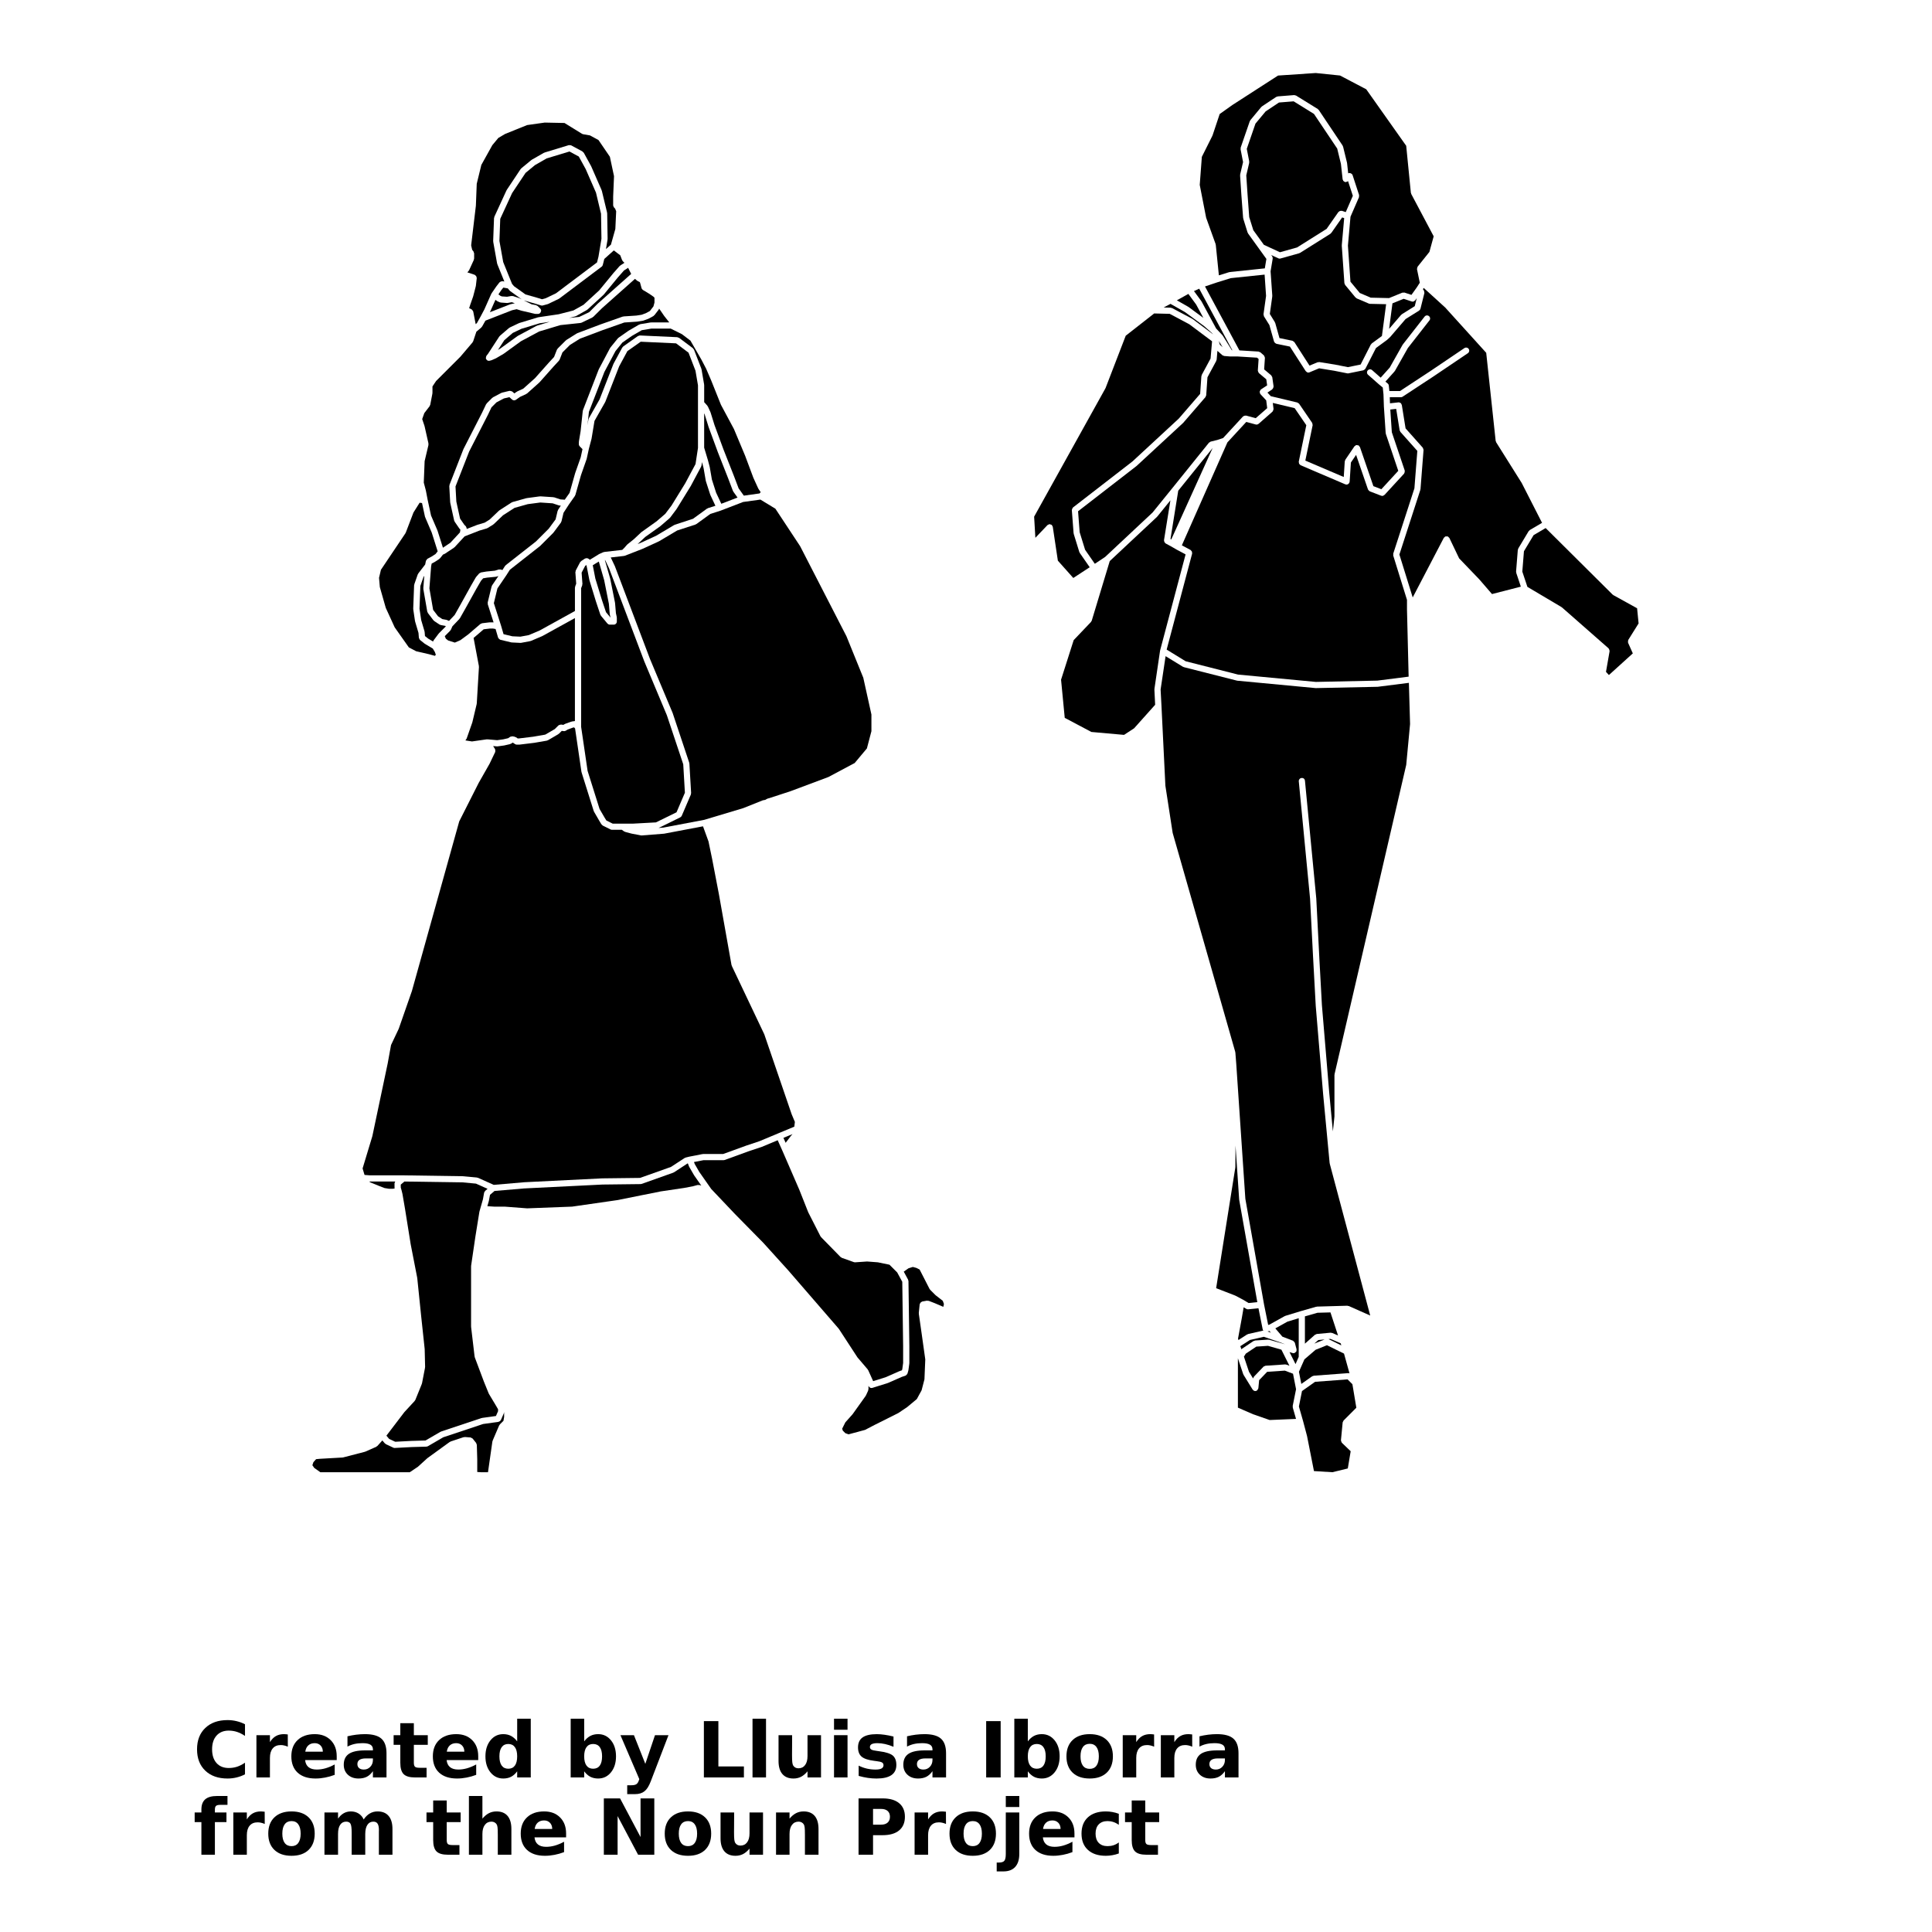 <?xml version="1.0" encoding="UTF-8"?>
<svg width="700pt" height="700pt" version="1.1" viewBox="0 0 700 700" xmlns="http://www.w3.org/2000/svg" xmlns:xlink="http://www.w3.org/1999/xlink">
 <defs>
  <symbol id="w" overflow="visible">
   <path d="m18.766-1.125c-0.969 0.5-1.98 0.875-3.031 1.125-1.043 0.258-2.137 0.391-3.281 0.391-3.398 0-6.09-0.945-8.078-2.844-1.992-1.906-2.984-4.484-2.984-7.734 0-3.258 0.992-5.836 2.984-7.734 1.988-1.906 4.68-2.859 8.078-2.859 1.145 0 2.238 0.133 3.281 0.391 1.051 0.25 2.062 0.625 3.031 1.125v4.219c-0.98-0.656-1.945-1.141-2.891-1.453-0.949-0.312-1.949-0.469-3-0.469-1.875 0-3.352 0.605-4.422 1.812-1.074 1.199-1.609 2.856-1.609 4.969 0 2.106 0.535 3.762 1.609 4.969 1.07 1.199 2.547 1.797 4.422 1.797 1.051 0 2.051-0.148 3-0.453 0.945-0.312 1.91-0.801 2.891-1.469z"/>
  </symbol>
  <symbol id="a" overflow="visible">
   <path d="m13.734-11.141c-0.438-0.195-0.871-0.344-1.297-0.438-0.418-0.102-0.84-0.156-1.266-0.156-1.262 0-2.231 0.406-2.906 1.219-0.68 0.805-1.016 1.953-1.016 3.453v7.062h-4.891v-15.312h4.891v2.516c0.625-1 1.344-1.727 2.156-2.188 0.82-0.469 1.801-0.703 2.938-0.703 0.164 0 0.344 0.012 0.531 0.031 0.195 0.012 0.477 0.039 0.844 0.078z"/>
  </symbol>
  <symbol id="b" overflow="visible">
   <path d="m17.641-7.703v1.406h-11.453c0.125 1.148 0.539 2.008 1.25 2.578 0.707 0.574 1.703 0.859 2.984 0.859 1.031 0 2.082-0.148 3.156-0.453 1.082-0.312 2.191-0.773 3.328-1.391v3.766c-1.156 0.438-2.312 0.766-3.469 0.984-1.156 0.227-2.312 0.344-3.469 0.344-2.773 0-4.93-0.703-6.469-2.109-1.531-1.406-2.297-3.379-2.297-5.922 0-2.5 0.754-4.461 2.266-5.891 1.508-1.438 3.582-2.156 6.219-2.156 2.406 0 4.332 0.73 5.781 2.188 1.445 1.449 2.172 3.383 2.172 5.797zm-5.031-1.625c0-0.926-0.273-1.672-0.812-2.234-0.543-0.57-1.25-0.859-2.125-0.859-0.949 0-1.719 0.266-2.312 0.797s-0.965 1.297-1.109 2.297z"/>
  </symbol>
  <symbol id="e" overflow="visible">
   <path d="m9.219-6.891c-1.023 0-1.793 0.172-2.312 0.516-0.512 0.344-0.766 0.855-0.766 1.531 0 0.625 0.207 1.117 0.625 1.469 0.414 0.344 0.988 0.516 1.719 0.516 0.926 0 1.703-0.328 2.328-0.984 0.633-0.664 0.953-1.492 0.953-2.484v-0.562zm7.469-1.844v8.734h-4.922v-2.266c-0.656 0.93-1.398 1.605-2.219 2.031-0.824 0.414-1.824 0.625-3 0.625-1.586 0-2.871-0.457-3.859-1.375-0.992-0.926-1.484-2.129-1.484-3.609 0-1.789 0.613-3.102 1.844-3.938 1.238-0.844 3.18-1.266 5.828-1.266h2.891v-0.391c0-0.77-0.309-1.332-0.922-1.688-0.617-0.363-1.57-0.547-2.859-0.547-1.055 0-2.031 0.105-2.938 0.312-0.898 0.211-1.73 0.523-2.5 0.938v-3.734c1.039-0.25 2.086-0.441 3.141-0.578 1.062-0.133 2.125-0.203 3.188-0.203 2.758 0 4.75 0.547 5.969 1.641 1.227 1.086 1.844 2.856 1.844 5.312z"/>
  </symbol>
  <symbol id="d" overflow="visible">
   <path d="m7.703-19.656v4.344h5.047v3.5h-5.047v6.5c0 0.711 0.141 1.188 0.422 1.438s0.836 0.375 1.672 0.375h2.516v3.5h-4.188c-1.938 0-3.312-0.398-4.125-1.203-0.805-0.812-1.203-2.18-1.203-4.109v-6.5h-2.422v-3.5h2.422v-4.344z"/>
  </symbol>
  <symbol id="j" overflow="visible">
   <path d="m12.766-13.078v-8.203h4.922v21.281h-4.922v-2.219c-0.668 0.906-1.406 1.57-2.219 1.984s-1.758 0.625-2.828 0.625c-1.887 0-3.434-0.75-4.641-2.25-1.211-1.5-1.812-3.426-1.812-5.781 0-2.363 0.602-4.297 1.812-5.797 1.207-1.5 2.754-2.25 4.641-2.25 1.062 0 2 0.215 2.812 0.641 0.82 0.43 1.566 1.086 2.234 1.969zm-3.219 9.922c1.039 0 1.836-0.379 2.391-1.141 0.551-0.77 0.828-1.883 0.828-3.344 0-1.457-0.277-2.566-0.828-3.328-0.555-0.77-1.352-1.156-2.391-1.156-1.043 0-1.84 0.387-2.391 1.156-0.555 0.762-0.828 1.871-0.828 3.328 0 1.461 0.273 2.574 0.828 3.344 0.551 0.762 1.348 1.141 2.391 1.141z"/>
  </symbol>
  <symbol id="f" overflow="visible">
   <path d="m10.5-3.156c1.051 0 1.852-0.379 2.406-1.141 0.551-0.77 0.828-1.883 0.828-3.344 0-1.457-0.277-2.566-0.828-3.328-0.555-0.77-1.355-1.156-2.406-1.156-1.055 0-1.859 0.387-2.422 1.156-0.555 0.773-0.828 1.883-0.828 3.328 0 1.449 0.273 2.559 0.828 3.328 0.562 0.773 1.367 1.156 2.422 1.156zm-3.25-9.922c0.676-0.883 1.422-1.539 2.234-1.969 0.82-0.426 1.766-0.641 2.828-0.641 1.895 0 3.445 0.75 4.656 2.25 1.207 1.5 1.812 3.434 1.812 5.797 0 2.356-0.605 4.281-1.812 5.781-1.211 1.5-2.762 2.25-4.656 2.25-1.062 0-2.008-0.211-2.828-0.625-0.812-0.426-1.559-1.086-2.234-1.984v2.219h-4.891v-21.281h4.891z"/>
  </symbol>
  <symbol id="i" overflow="visible">
   <path d="m0.344-15.312h4.891l4.125 10.391 3.5-10.391h4.891l-6.438 16.766c-0.648 1.695-1.402 2.883-2.266 3.562-0.867 0.688-2 1.031-3.406 1.031h-2.844v-3.219h1.531c0.832 0 1.438-0.137 1.812-0.406 0.383-0.262 0.68-0.73 0.891-1.406l0.141-0.422z"/>
  </symbol>
  <symbol id="h" overflow="visible">
   <path d="m2.578-20.406h5.25v16.422h9.25v3.984h-14.5z"/>
  </symbol>
  <symbol id="v" overflow="visible">
   <path d="m2.359-21.281h4.891v21.281h-4.891z"/>
  </symbol>
  <symbol id="g" overflow="visible">
   <path d="m2.188-5.969v-9.344h4.922v1.531c0 0.836-0.008 1.875-0.016 3.125-0.012 1.25-0.016 2.086-0.016 2.5 0 1.242 0.031 2.133 0.094 2.672 0.07 0.543 0.18 0.934 0.328 1.172 0.207 0.324 0.473 0.574 0.797 0.75 0.32 0.168 0.691 0.25 1.109 0.25 1.02 0 1.82-0.391 2.406-1.172 0.582-0.781 0.875-1.867 0.875-3.266v-7.562h4.891v15.312h-4.891v-2.219c-0.742 0.898-1.523 1.559-2.344 1.984-0.824 0.414-1.734 0.625-2.734 0.625-1.762 0-3.106-0.539-4.031-1.625-0.93-1.082-1.391-2.66-1.391-4.734z"/>
  </symbol>
  <symbol id="u" overflow="visible">
   <path d="m2.359-15.312h4.891v15.312h-4.891zm0-5.969h4.891v4h-4.891z"/>
  </symbol>
  <symbol id="t" overflow="visible">
   <path d="m14.312-14.828v3.719c-1.043-0.438-2.055-0.766-3.031-0.984-0.98-0.219-1.902-0.328-2.766-0.328-0.93 0-1.621 0.117-2.078 0.344-0.449 0.23-0.672 0.59-0.672 1.078 0 0.387 0.172 0.684 0.516 0.891 0.344 0.211 0.957 0.367 1.844 0.469l0.859 0.125c2.508 0.324 4.195 0.852 5.062 1.578 0.863 0.73 1.297 1.871 1.297 3.422 0 1.637-0.605 2.867-1.812 3.688-1.199 0.812-2.992 1.219-5.375 1.219-1.023 0-2.074-0.078-3.156-0.234-1.074-0.156-2.18-0.395-3.312-0.719v-3.719c0.969 0.48 1.961 0.84 2.984 1.078 1.031 0.23 2.078 0.344 3.141 0.344 0.957 0 1.676-0.129 2.156-0.391 0.477-0.27 0.719-0.664 0.719-1.188 0-0.438-0.168-0.758-0.5-0.969-0.336-0.219-0.996-0.383-1.984-0.5l-0.859-0.109c-2.18-0.27-3.703-0.773-4.578-1.516-0.875-0.738-1.312-1.859-1.312-3.359 0-1.625 0.551-2.828 1.656-3.609 1.113-0.789 2.82-1.188 5.125-1.188 0.895 0 1.836 0.074 2.828 0.219 1 0.137 2.082 0.352 3.25 0.641z"/>
  </symbol>
  <symbol id="s" overflow="visible">
   <path d="m2.578-20.406h5.25v20.406h-5.25z"/>
  </symbol>
  <symbol id="c" overflow="visible">
   <path d="m9.641-12.188c-1.086 0-1.914 0.391-2.484 1.172-0.574 0.781-0.859 1.906-0.859 3.375s0.285 2.594 0.859 3.375c0.57 0.773 1.398 1.156 2.484 1.156 1.062 0 1.875-0.383 2.438-1.156 0.57-0.781 0.859-1.906 0.859-3.375s-0.289-2.594-0.859-3.375c-0.562-0.781-1.375-1.172-2.438-1.172zm0-3.5c2.633 0 4.691 0.715 6.172 2.141 1.477 1.418 2.219 3.387 2.219 5.906 0 2.512-0.742 4.481-2.219 5.906-1.48 1.418-3.539 2.125-6.172 2.125-2.648 0-4.715-0.707-6.203-2.125-1.492-1.426-2.234-3.394-2.234-5.906 0-2.519 0.742-4.488 2.234-5.906 1.488-1.426 3.555-2.141 6.203-2.141z"/>
  </symbol>
  <symbol id="r" overflow="visible">
   <path d="m12.422-21.281v3.219h-2.703c-0.688 0-1.172 0.125-1.453 0.375-0.273 0.25-0.406 0.688-0.406 1.312v1.062h4.188v3.5h-4.188v11.812h-4.891v-11.812h-2.438v-3.5h2.438v-1.062c0-1.664 0.461-2.898 1.391-3.703 0.926-0.801 2.367-1.203 4.328-1.203z"/>
  </symbol>
  <symbol id="q" overflow="visible">
   <path d="m16.547-12.766c0.613-0.945 1.348-1.672 2.203-2.172 0.852-0.5 1.789-0.75 2.812-0.75 1.758 0 3.098 0.547 4.016 1.641 0.926 1.086 1.391 2.656 1.391 4.719v9.328h-4.922v-7.984-0.359c0.008-0.133 0.016-0.32 0.016-0.562 0-1.082-0.164-1.863-0.484-2.344-0.312-0.488-0.824-0.734-1.531-0.734-0.93 0-1.648 0.387-2.156 1.156-0.512 0.762-0.773 1.867-0.781 3.312v7.516h-4.922v-7.984c0-1.695-0.148-2.785-0.438-3.266-0.293-0.488-0.812-0.734-1.562-0.734-0.938 0-1.664 0.387-2.172 1.156-0.512 0.762-0.766 1.859-0.766 3.297v7.531h-4.922v-15.312h4.922v2.234c0.602-0.863 1.289-1.516 2.062-1.953 0.781-0.438 1.641-0.656 2.578-0.656 1.062 0 2 0.258 2.812 0.766 0.812 0.512 1.426 1.23 1.844 2.156z"/>
  </symbol>
  <symbol id="p" overflow="visible">
   <path d="m17.75-9.328v9.328h-4.922v-7.109c0-1.344-0.031-2.266-0.094-2.766s-0.168-0.867-0.312-1.109c-0.188-0.312-0.449-0.555-0.781-0.734-0.324-0.176-0.695-0.266-1.109-0.266-1.023 0-1.824 0.398-2.406 1.188-0.586 0.781-0.875 1.871-0.875 3.266v7.531h-4.891v-21.281h4.891v8.203c0.738-0.883 1.52-1.539 2.344-1.969 0.832-0.426 1.75-0.641 2.75-0.641 1.77 0 3.113 0.547 4.031 1.641 0.914 1.086 1.375 2.656 1.375 4.719z"/>
  </symbol>
  <symbol id="o" overflow="visible">
   <path d="m2.578-20.406h5.875l7.422 14v-14h4.984v20.406h-5.875l-7.422-14v14h-4.984z"/>
  </symbol>
  <symbol id="n" overflow="visible">
   <path d="m17.75-9.328v9.328h-4.922v-7.141c0-1.32-0.031-2.234-0.094-2.734s-0.168-0.867-0.312-1.109c-0.188-0.312-0.449-0.555-0.781-0.734-0.324-0.176-0.695-0.266-1.109-0.266-1.023 0-1.824 0.398-2.406 1.188-0.586 0.781-0.875 1.871-0.875 3.266v7.531h-4.891v-15.312h4.891v2.234c0.738-0.883 1.52-1.539 2.344-1.969 0.832-0.426 1.75-0.641 2.75-0.641 1.77 0 3.113 0.547 4.031 1.641 0.914 1.086 1.375 2.656 1.375 4.719z"/>
  </symbol>
  <symbol id="m" overflow="visible">
   <path d="m2.578-20.406h8.734c2.594 0 4.582 0.578 5.969 1.734 1.395 1.148 2.094 2.789 2.094 4.922 0 2.137-0.699 3.781-2.094 4.938-1.387 1.156-3.375 1.734-5.969 1.734h-3.484v7.078h-5.25zm5.25 3.812v5.703h2.922c1.02 0 1.805-0.25 2.359-0.75 0.562-0.5 0.844-1.203 0.844-2.109 0-0.914-0.281-1.617-0.844-2.109-0.555-0.488-1.34-0.734-2.359-0.734z"/>
  </symbol>
  <symbol id="l" overflow="visible">
   <path d="m2.359-15.312h4.891v15.031c0 2.051-0.496 3.617-1.484 4.703-0.98 1.082-2.406 1.625-4.281 1.625h-2.422v-3.219h0.859c0.926 0 1.562-0.211 1.906-0.625 0.352-0.418 0.531-1.246 0.531-2.484zm0-5.969h4.891v4h-4.891z"/>
  </symbol>
  <symbol id="k" overflow="visible">
   <path d="m14.719-14.828v3.984c-0.656-0.457-1.324-0.797-2-1.016-0.668-0.219-1.359-0.328-2.078-0.328-1.367 0-2.434 0.402-3.203 1.203-0.762 0.793-1.141 1.906-1.141 3.344 0 1.43 0.379 2.543 1.141 3.344 0.77 0.793 1.836 1.188 3.203 1.188 0.758 0 1.484-0.109 2.172-0.328 0.688-0.227 1.32-0.566 1.906-1.016v4c-0.762 0.281-1.539 0.488-2.328 0.625-0.781 0.145-1.574 0.219-2.375 0.219-2.762 0-4.922-0.707-6.484-2.125-1.555-1.414-2.328-3.383-2.328-5.906 0-2.531 0.773-4.504 2.328-5.922 1.562-1.414 3.723-2.125 6.484-2.125 0.801 0 1.594 0.074 2.375 0.219 0.781 0.137 1.555 0.352 2.328 0.641z"/>
  </symbol>
 </defs>
 <g>
  <path d="m171.02 268.64 5.336-0.766c0.051-0.004 0.086 0.035 0.129 0.035s0.086-0.043 0.125-0.039l3.5 0.309 2.195-0.297 1.785-0.41 0.773-0.52c0.117-0.078 0.258-0.051 0.379-0.078 0.152-0.039 0.297-0.125 0.461-0.094l0.789 0.152c0.086 0.016 0.117 0.094 0.191 0.125 0.074 0.027 0.152-0.004 0.219 0.043l0.66 0.441h0.539l5.102-0.621 4.344-0.75 3.465-2.016 0.852-0.852h0.004l0.469-0.469c0.012-0.012 0.027 0 0.039-0.012 0.133-0.141 0.32-0.164 0.516-0.207 0.105-0.023 0.191-0.086 0.301-0.078 0.035 0.004 0.051-0.023 0.078-0.016l0.863 0.113 0.453-0.281c0.039-0.023 0.086 0 0.117-0.023 0.039-0.012 0.051-0.066 0.09-0.078l2.211-0.789c0.039-0.016 0.086 0.016 0.117 0.004 0.043-0.012 0.062-0.055 0.105-0.062l1.074-0.152v-37.309l-11.727 6.473c-0.023 0.016-0.051 0.012-0.074 0.023-0.016 0.004-0.023 0.023-0.035 0.035l-4.094 1.742c-0.062 0.023-0.117 0.023-0.172 0.035-0.023 0.004-0.035 0.035-0.055 0.035l-3.309 0.621c-0.074 0.012-0.141 0.023-0.207 0.023h-0.055l-3.098-0.152h-0.055c-0.004 0-0.004-0.012-0.012-0.012-0.066 0-0.129-0.004-0.195-0.023l-3.938-0.941c-0.062-0.012-0.086-0.078-0.133-0.102-0.168-0.066-0.301-0.164-0.414-0.309-0.066-0.078-0.117-0.129-0.156-0.219-0.027-0.062-0.09-0.09-0.105-0.152l-0.914-3.121-0.934-0.168h-1.102l-2.269 0.27-3.656 3.141 1.926 10.227c0.012 0.055-0.035 0.09-0.027 0.141 0 0.051 0.043 0.086 0.043 0.129l-0.789 13.227c0 0.039-0.039 0.062-0.043 0.094-0.004 0.035 0.023 0.066 0.016 0.102l-1.574 6.621c-0.004 0.023-0.027 0.035-0.039 0.062-0.004 0.016 0.012 0.039 0.004 0.055l-2.043 5.82c-0.039 0.113-0.129 0.168-0.195 0.258-0.035 0.055-0.023 0.117-0.066 0.164l-0.219 0.219h0.004z"/>
  <path d="m175.41 432.11c0.035-0.168 0.156-0.281 0.258-0.414 0.051-0.074 0.043-0.168 0.117-0.23l0.051-0.043c0.023-0.016 0.035-0.027 0.055-0.043l0.762-0.648-4.199-1.883-4.801-0.449-21.129-0.312-1.32 1.113v1.062l0.273 0.953c0.004 0.012-0.004 0.016-0.004 0.027 0.004 0.004 0.016 0.012 0.016 0.016l0.312 1.262c0.004 0.016-0.012 0.027-0.004 0.039 0.004 0.016 0.016 0.023 0.023 0.039l0.945 5.512c0 0.004-0.004 0.004 0 0.012v0.004l2.039 12.719 2.363 12.125c0.004 0.016-0.012 0.035-0.012 0.051 0.004 0.023 0.027 0.027 0.027 0.051l1.422 13.859 1.262 11.809c0 0.016-0.016 0.035-0.016 0.051 0.004 0.016 0.023 0.027 0.023 0.043l0.152 6.457c0 0.043-0.043 0.078-0.051 0.117 0 0.043 0.035 0.078 0.027 0.117l-1.098 5.668c-0.012 0.043-0.051 0.062-0.062 0.105-0.012 0.035 0.016 0.066 0 0.105l-2.363 5.828c-0.035 0.086-0.113 0.125-0.164 0.195-0.027 0.043-0.012 0.105-0.051 0.141l-3.762 4.078-6.496 8.52 0.992 1.172 2.199 1.035 5.875-0.309h0.027l5.062-0.145 5.434-3.152c0.039-0.023 0.086 0 0.117-0.016 0.035-0.016 0.051-0.066 0.09-0.078l14.645-4.883c0.039-0.012 0.074 0.016 0.105 0.004 0.039-0.004 0.062-0.051 0.102-0.055l5.039-0.699 0.762-1.734v-0.723l-0.945-1.617-2.363-3.938c-0.012-0.023 0-0.051-0.012-0.074-0.016-0.035-0.055-0.051-0.066-0.086l-1.73-4.258v-0.012c0-0.004-0.012-0.012-0.012-0.016l-3.309-8.812c-0.016-0.043 0.016-0.09 0.004-0.133-0.012-0.043-0.062-0.078-0.066-0.125l-1.266-10.719c-0.004-0.023 0.016-0.039 0.016-0.062 0-0.027-0.027-0.043-0.027-0.074v-21.887c0-0.035 0.027-0.051 0.035-0.078 0-0.035-0.027-0.055-0.023-0.09l1.574-10.707c0-0.004 0.004-0.004 0.004-0.012v-0.004l1.422-8.82c0-0.012 0.016-0.016 0.016-0.027 0.004-0.023 0.012-0.039 0.016-0.062 0-0.012-0.012-0.023-0.004-0.039l1.25-4.379z"/>
  <path d="m142.97 428.64c0.004-0.133 0.094-0.234 0.145-0.359 0.035-0.066 0.043-0.133 0.086-0.195h-9.219c-0.027 0-0.055 0-0.086-0.004l-0.113-0.012 0.332 0.301 3.258 1.332h0.004l1.938 0.75 1.676 0.27h1.25l0.766-0.117c0-0.004 0.004-0.016 0-0.027-0.004-0.055-0.062-0.09-0.062-0.145v-1.742c0.008-0.02 0.023-0.031 0.027-0.051z"/>
  <path d="m182.61 511.7c-0.004 0.023-0.016 0.035-0.023 0.055-0.016 0.086 0.027 0.156-0.004 0.234l-1.102 2.519c-0.023 0.055-0.078 0.086-0.113 0.129-0.043 0.066-0.09 0.113-0.141 0.164-0.141 0.145-0.312 0.246-0.508 0.301-0.043 0.012-0.066 0.062-0.117 0.066l-5.57 0.777-14.422 4.805-5.582 3.246c-0.145 0.09-0.32 0.117-0.48 0.129-0.016 0-0.027 0.023-0.051 0.023l-5.32 0.152-6.148 0.324h-0.062c-0.156 0-0.324-0.035-0.477-0.113l-2.684-1.266c-0.09-0.039-0.113-0.133-0.18-0.195-0.062-0.051-0.145-0.035-0.195-0.094l-0.895-1.062-1.824 2.031c-0.055 0.062-0.141 0.043-0.203 0.094-0.074 0.051-0.094 0.141-0.172 0.18l-3.938 1.742c-0.043 0.016-0.09 0.016-0.129 0.027-0.023 0.004-0.027 0.027-0.043 0.035l-7.875 2.043c-0.066 0.023-0.133 0.023-0.203 0.027-0.004 0-0.004 0.004-0.012 0.004l-0.047 0.004c-0.004 0-0.016 0.004-0.023 0.004h-0.004l-8.23 0.469v0.004l-1.301 0.117-0.973 1.09-0.375 1.113 0.676 0.969 2.219 1.566h32.387l2.93-1.961 3.422-3.109c0.023-0.016 0.043-0.004 0.066-0.023 0.016-0.016 0.016-0.043 0.035-0.055l8.035-5.828c0.051-0.039 0.117-0.012 0.168-0.043 0.055-0.027 0.074-0.09 0.129-0.113l4.727-1.574c0.066-0.023 0.125 0.023 0.191 0.012 0.094-0.004 0.145-0.09 0.254-0.066l2.051 0.156c0.004 0 0.012 0.012 0.016 0.012 0.145 0.012 0.258 0.125 0.379 0.191 0.125 0.074 0.281 0.094 0.371 0.203 0.004 0.004 0.012 0.004 0.016 0.012l1.262 1.574c0.078 0.102 0.055 0.219 0.094 0.332 0.051 0.117 0.145 0.203 0.152 0.34l0.152 5.191c0 0.004-0.004 0.012-0.004 0.016 0 0.004 0.004 0.012 0.004 0.016v4.625l1.406 0.09h2.488l1.598-11.172c0.004-0.062 0.066-0.09 0.086-0.141 0.012-0.051-0.023-0.094 0-0.141l2.363-5.512c0.035-0.074 0.113-0.09 0.152-0.145 0.039-0.066 0.027-0.145 0.086-0.203l1.32-1.32 0.242-1.43v-1.586l-0.023-0.055z"/>
  <path d="m189.81 428.36c0.004 0 0.012 0.004 0.016 0.004 0.012 0 0.012-0.012 0.023-0.012l28.348-1.41c0.012 0 0.012 0.004 0.023 0.012 0.012 0 0.012-0.012 0.023-0.012l13.668-0.164 11.211-3.988 4.918-3.219c0.055-0.039 0.117-0.012 0.18-0.035 0.062-0.035 0.09-0.105 0.156-0.117l1.266-0.32c0.012-0.004 0.023 0.004 0.035 0.004 0.012 0 0.016-0.016 0.027-0.016l4.879-0.953c0.039-0.012 0.074 0.027 0.113 0.023 0.039-0.004 0.066-0.043 0.105-0.043h7.219l8.469-3.078h0.016c0.004 0 0.004-0.012 0.012-0.012l4.672-1.559 6.719-2.805 0.027-0.012 5.859-2.438 0.203-1.727-1.148-2.727c-0.004-0.012 0.004-0.023 0-0.035-0.004-0.016-0.023-0.023-0.027-0.039l-9.906-28.934-11.781-24.809c-0.023-0.043 0.004-0.09-0.004-0.133-0.023-0.062-0.078-0.09-0.09-0.145l-4.57-25.676v-0.004l-2.504-13.031c0-0.004-0.004-0.004-0.004-0.004l-1.262-6.082-1.992-5.473-14.035 2.66c-0.039 0.012-0.078 0.012-0.113 0.012-0.004 0-0.004 0.004-0.012 0.004l-8.043 0.633c-0.027 0.004-0.062 0.004-0.09 0.004-0.074 0-0.141-0.012-0.211-0.023l-3.305-0.633c-0.004 0-0.004-0.004-0.012-0.012-0.023 0-0.043 0-0.066-0.004l-2.363-0.633c-0.055-0.016-0.074-0.074-0.117-0.094-0.086-0.035-0.168-0.023-0.242-0.078l-0.816-0.582h-3.578c-0.168 0-0.34-0.039-0.5-0.117l-2.832-1.41c-0.133-0.066-0.184-0.207-0.285-0.32-0.051-0.055-0.141-0.043-0.18-0.113l-0.945-1.574c-0.004 0 0-0.012 0-0.012h-0.004l-1.734-2.996c-0.023-0.035 0-0.074-0.016-0.105-0.023-0.051-0.066-0.074-0.086-0.117l-4.406-14.023c-0.012-0.023 0.016-0.051 0.004-0.078-0.004-0.039-0.043-0.055-0.051-0.094l-2.312-15.746-0.34-0.387-0.375 0.051-1.969 0.719-0.695 0.426c-0.184 0.113-0.379 0.164-0.582 0.164-0.043 0-0.094 0-0.141-0.012l-0.719-0.09-0.078 0.074v0.004l-0.953 0.953c-0.039 0.039-0.102 0.027-0.141 0.055-0.039 0.035-0.043 0.094-0.09 0.117l-3.773 2.199c-0.086 0.051-0.18 0.051-0.273 0.078-0.039 0.012-0.062 0.055-0.102 0.062l-4.57 0.789c-0.016 0.004-0.035 0.004-0.051 0.004h-0.004l-5.195 0.633c-0.051 0.012-0.094 0.012-0.133 0.012h-0.945c-0.211 0-0.43-0.066-0.621-0.191l-0.762-0.508-0.105-0.023-0.559 0.375c-0.086 0.055-0.172 0.051-0.262 0.086-0.051 0.016-0.066 0.066-0.117 0.078l-2.051 0.469c-0.035 0.012-0.062 0.012-0.09 0.012-0.004 0-0.012 0.012-0.016 0.012l-2.363 0.32c-0.051 0.004-0.102 0.012-0.145 0.012-0.035 0-0.066 0-0.102-0.004l-1.371-0.117 0.684 1.074c0.027 0.035 0.004 0.086 0.023 0.117 0.066 0.141 0.066 0.27 0.074 0.422 0.012 0.145 0.027 0.27-0.023 0.41-0.012 0.043 0.016 0.09-0.004 0.129l-2.043 4.258c-0.004 0.023-0.027 0.023-0.035 0.043-0.004 0.004 0 0.016-0.004 0.027l-3.91 6.883v0.004l-7.043 13.922-17.148 61.465c-0.004 0.012-0.016 0.023-0.023 0.035-0.004 0.012 0.004 0.023 0 0.035l-4.727 13.551c-0.004 0.023-0.035 0.035-0.039 0.055-0.012 0.016 0 0.035-0.004 0.055l-2.762 5.828-1.238 6.805c0 0.004-0.012 0.012-0.012 0.023v0.012l-5.512 26.137c-0.004 0.016-0.023 0.027-0.027 0.043-0.004 0.016 0.012 0.035 0.004 0.051l-3.523 11.652 0.688 2.312 0.129 0.051 1.793 0.133h12.117c0.004 0 0.004 0.004 0.012 0.004 0 0 0-0.004 0.004-0.004l21.582 0.32c0.016 0 0.027 0.016 0.043 0.016 0.016 0.004 0.027-0.012 0.043-0.012l5.039 0.469c0.074 0.004 0.105 0.074 0.168 0.09s0.125-0.023 0.184 0.004l5.719 2.566z"/>
  <path d="m239.29 431.69c0.012 0 0.016 0.004 0.027 0.004 0.012 0 0.016-0.016 0.027-0.016l8.512-1.262h0.004l3.191-0.609 1.719-0.465c0.105-0.027 0.203 0.039 0.301 0.039 0.113 0 0.195-0.062 0.309-0.035l0.711 0.207-2.582-3.684c-0.012-0.016 0-0.043-0.012-0.062-0.012-0.016-0.035-0.012-0.039-0.023l-1.73-2.996c-0.012-0.023 0-0.043-0.012-0.066-0.016-0.039-0.051-0.051-0.066-0.09l-0.43-1.121-0.129 0.035-4.867 3.191c-0.043 0.035-0.105 0.023-0.152 0.051-0.035 0.016-0.043 0.062-0.086 0.074l-11.504 4.09c-0.117 0.043-0.242 0.062-0.359 0.062 0 0 0 0.004-0.004 0.004l-13.82 0.164-28.348 1.41h-0.027l-10.746 0.914-1.641 1.406-0.398 2.129c-0.004 0.023-0.023 0.027-0.027 0.051-0.004 0.016 0.012 0.035 0.004 0.051l-0.539 1.883 2.453 0.156h3.773c0.027 0 0.055 0 0.09 0.004l8.098 0.617 16.289-0.621 16.297-2.348z"/>
  <path d="m269.24 181.88-8.059 3.102c-0.016 0.004-0.027 0-0.043 0.012-0.004 0-0.012 0.012-0.016 0.012l-3.758 1.203-5.051 3.672c-0.066 0.051-0.141 0.043-0.211 0.074-0.043 0.023-0.055 0.074-0.105 0.094l-6.641 2.156-6.519 3.879c-0.027 0.012-0.055 0.012-0.078 0.023-0.016 0.012-0.016 0.027-0.035 0.035l-5.828 2.676c-0.012 0.004-0.027 0.004-0.039 0.004-0.012 0.012-0.012 0.023-0.023 0.023l-6.453 2.516c-0.078 0.035-0.156 0.035-0.234 0.043-0.016 0-0.027 0.023-0.043 0.023l-4.856 0.559c0.016 0.027 0.055 0.035 0.074 0.066l1.418 2.996c0.004 0.012-0.004 0.027 0 0.043 0.012 0.012 0.035 0.016 0.039 0.035l12.758 33.711 8.172 19.488c0.004 0.012-0.004 0.035 0 0.043 0.004 0.012 0.023 0.023 0.027 0.035l5.988 17.949c0.016 0.055-0.023 0.102-0.012 0.152 0.012 0.051 0.062 0.078 0.066 0.133l0.629 10.719c0.004 0.094-0.066 0.156-0.086 0.246-0.016 0.09 0.035 0.172-0.004 0.262l-3.305 7.711c-0.105 0.242-0.285 0.41-0.5 0.527-0.016 0.012-0.023 0.035-0.039 0.043l-7.84 3.84 1.695-0.129 14.828-2.812 14.086-4.223 7.039-2.816c0.043-0.016 0.078 0.016 0.117 0 0.043-0.012 0.062-0.062 0.105-0.066l0.738-0.125 0.609-0.359c0.055-0.035 0.113-0.004 0.164-0.027 0.051-0.023 0.078-0.086 0.129-0.094l0.59-0.152 7.633-2.496 13.805-5.168 9.496-5.062 4.426-5.293 1.637-6.234v-6.047l-2.945-13.324-6.098-15.02-16.781-32.633-8.977-13.602-5.426-3.293z"/>
  <path d="m286.51 411.63 0.039-0.023 0.012-0.039 0.582-0.664-3.289 1.367 0.801 1.789z"/>
  <path d="m329.04 463.85c0.027 0.094 0.113 0.156 0.113 0.258l0.32 23.625c0 0.004-0.004 0.004-0.004 0.004 0 0.004 0.004 0.004 0.004 0.012v6.148c0 0.027-0.027 0.043-0.035 0.078 0 0.023 0.027 0.043 0.023 0.074l-0.32 2.363c-0.004 0.035-0.039 0.051-0.043 0.078-0.004 0.035 0.016 0.062 0.012 0.09l-0.32 1.102c-0.012 0.043-0.055 0.062-0.074 0.102-0.035 0.09-0.094 0.141-0.145 0.219-0.113 0.145-0.23 0.258-0.391 0.34-0.043 0.023-0.062 0.078-0.113 0.094l-1.332 0.441-5.023 2.207c-0.035 0.012-0.062 0.012-0.094 0.023-0.012 0-0.012 0.012-0.023 0.016l-5.512 1.73c-0.113 0.039-0.223 0.055-0.336 0.055-0.223 0-0.438-0.078-0.621-0.203-0.062-0.043-0.09-0.113-0.141-0.164-0.094-0.094-0.195-0.168-0.258-0.297l-0.066-0.141v1.262c0 0.09-0.078 0.145-0.094 0.23-0.023 0.086 0.023 0.156-0.012 0.234l-0.789 1.73c-0.016 0.039-0.062 0.062-0.086 0.102-0.016 0.027-0.004 0.062-0.023 0.09l-4.727 6.625c-0.012 0.016-0.039 0.012-0.055 0.027-0.016 0.023-0.004 0.051-0.023 0.066l-2.574 2.883-1.141 2.289 0.234 0.719 0.902 0.902 1.176 0.422 2.012-0.539h0.004l3.965-1.07 3.516-1.832h0.012c0.004 0 0.004-0.004 0.004-0.004l8.477-4.246 3.152-2.102 3.586-2.981 1.734-3.176 1.031-3.969 0.301-7.219-1.242-8.855-1.102-7.723c-0.004-0.051 0.039-0.09 0.039-0.133-0.004-0.051-0.051-0.09-0.043-0.133l0.32-3.148c0.012-0.094 0.102-0.133 0.125-0.219 0.062-0.168 0.117-0.297 0.246-0.422 0.074-0.066 0.141-0.102 0.23-0.141 0.113-0.066 0.18-0.184 0.32-0.207l1.734-0.312c0.113-0.023 0.203 0.055 0.309 0.074 0.102 0.004 0.191-0.051 0.293-0.012l2.051 0.789c0.004 0.004 0.012 0.012 0.016 0.016 0.012 0.004 0.016-0.004 0.027 0l3.086 1.32h0.152l0.195-0.992-0.414-1.137-1.164-0.906-1.41-1.098c-0.023-0.016-0.016-0.051-0.039-0.066-0.016-0.016-0.051-0.012-0.066-0.027l-1.895-1.898c-0.035-0.035-0.023-0.086-0.051-0.117-0.051-0.062-0.117-0.094-0.152-0.164l-3.617-7.062-1.16-0.582-1.293-0.352-1.574 0.488-1.715 1.211 1.566 2.902c0.043 0.035 0.004 0.117 0.023 0.207z"/>
  <path d="m309.84 457.36c-0.027 0.004-0.051 0.004-0.078 0.004-0.125 0-0.254-0.023-0.375-0.066l-4.414-1.574c-0.09-0.035-0.117-0.125-0.195-0.18-0.074-0.043-0.164-0.027-0.223-0.094l-7.09-7.242c-0.027-0.035-0.016-0.078-0.043-0.113-0.051-0.062-0.117-0.094-0.152-0.164l-4.414-8.664c-0.012-0.016 0-0.035-0.004-0.051-0.004-0.023-0.027-0.027-0.039-0.051l-3.289-8.305h-0.008l-6.137-14.152c0-0.004-0.004-0.004-0.004-0.004l-1.602-3.574-5.758 2.406c-0.016 0.004-0.039 0.004-0.062 0.012-0.004 0.004-0.012 0.016-0.016 0.016l-4.727 1.574h-0.004l-8.629 3.141c-0.125 0.051-0.258 0.074-0.379 0.074h-7.309l-3.449 0.672 0.285 0.738 1.637 2.84 4.34 6.199 8.613 9.082 10.219 10.383c0.004 0.004 0.004 0.023 0.012 0.027 0.004 0.004 0.016 0.004 0.023 0.012l8.98 9.918c0 0.004 0 0.004 0.004 0.012 0 0.004 0.004 0 0.012 0.004l18.273 21.113c0.016 0.023 0.012 0.055 0.023 0.078 0.023 0.023 0.055 0.016 0.074 0.043l6.742 10.336 3.719 4.356c0.039 0.043 0.023 0.113 0.051 0.156 0.035 0.043 0.094 0.055 0.117 0.113l1.797 3.977 4.469-1.398 5.023-2.207c0.016-0.004 0.039 0.004 0.055 0 0.016-0.004 0.023-0.027 0.039-0.035l0.844-0.285 0.133-0.469 0.297-2.191v-6.066l-0.312-23.352-1.836-3.383-2.801-2.801-4.199-0.867-3.91-0.297z"/>
  <path d="m256.72 154.66-1.406-4.531-0.184-0.391v12.461l1.371 4.559c0 0.004-0.004 0.012 0 0.023 0 0.004 0.012 0.004 0.012 0.012l0.621 2.363c0.004 0.023-0.012 0.035-0.004 0.055 0.004 0.016 0.023 0.023 0.027 0.043l0.777 4.496 1.527 4.762 1.883 4.016 5.875-2.258-1.523-2.141c-0.027-0.035-0.004-0.078-0.027-0.117-0.035-0.051-0.09-0.086-0.113-0.133l-1.73-4.559-3.781-9.605v-0.012c0-0.004-0.004-0.012-0.004-0.012l-3.305-8.973c0-0.012 0.004-0.016 0-0.023 0-0.012-0.012-0.023-0.016-0.035z"/>
  <path d="m162.38 232.06 2.418 0.762 2.016-0.879 2.863-2.106 4.379-3.758c0.09-0.078 0.203-0.055 0.301-0.102 0.105-0.051 0.172-0.152 0.297-0.164l2.684-0.32c0.023 0 0.043 0.023 0.066 0.023s0.039-0.027 0.066-0.027h1.262c0.039 0 0.062 0.039 0.102 0.039h0.004l-2.117-6.609c-0.035-0.113 0.027-0.203 0.027-0.309-0.004-0.113-0.078-0.195-0.051-0.309l1.418-5.828c0.016-0.066 0.094-0.102 0.117-0.164s0-0.133 0.043-0.195l2.309-3.398-0.738 0.223c-0.066 0.016-0.125 0.016-0.191 0.027-0.012 0-0.016 0.016-0.027 0.016l-3.125 0.301-1.449 0.254-0.777 0.887-1.656 2.867-3.938 7.09c0 0.004-0.004 0-0.004 0.004v0.004l-2.043 3.617c-0.023 0.039-0.074 0.027-0.102 0.062-0.035 0.051-0.016 0.117-0.062 0.164l-2.555 2.695-0.555 1.238c-0.039 0.09-0.117 0.129-0.172 0.207-0.027 0.039-0.016 0.094-0.055 0.129l-1.98 1.988 0.379 0.918z"/>
  <path d="m202.72 183.15c-0.09-0.004-0.168-0.016-0.258-0.039l-2.223-0.746-4.473-0.297-4.543 0.598-4.789 1.344-4.176 2.688-3.394 3.238c-0.035 0.027-0.078 0.016-0.117 0.043-0.035 0.023-0.035 0.074-0.066 0.094l-2.043 1.266c-0.062 0.035-0.125 0.035-0.184 0.055-0.039 0.012-0.051 0.055-0.09 0.066l-2.637 0.777-5.383 2.094-3.609 3.91c-0.035 0.035-0.086 0.023-0.117 0.051-0.039 0.035-0.039 0.094-0.086 0.117l-2.363 1.574-0.941 0.629c-0.043 0.027-0.09 0.016-0.129 0.039-0.035 0.023-0.039 0.055-0.074 0.074l-0.52 0.207-1.07 1.344c-0.039 0.051-0.105 0.035-0.145 0.074-0.051 0.043-0.051 0.125-0.113 0.164l-1.422 0.941c-0.016 0.012-0.039 0.004-0.055 0.016-0.016 0.004-0.016 0.027-0.027 0.035l-1.27 0.688-0.203 1.012-0.617 7.965 1.348 7.789 1.77 2.32 1.535 1.023 1.508 0.281c0.051 0.004 0.074 0.055 0.117 0.074 0.043 0.016 0.09-0.016 0.129 0.004l0.699 0.309 2.055-2.172 1.965-3.484 3.938-7.09c0-0.004 0.004-0.004 0.012-0.012v-0.012l1.73-2.996c0.023-0.035 0.066-0.035 0.09-0.066 0.023-0.035 0.012-0.078 0.039-0.113l1.102-1.262c0.094-0.105 0.234-0.113 0.352-0.172 0.105-0.055 0.172-0.164 0.301-0.184l1.895-0.324c0.016-0.004 0.023 0.012 0.039 0.004 0.016 0 0.023-0.016 0.039-0.016l3.039-0.297 1.469-0.449c0.117-0.035 0.219 0.027 0.336 0.035 0.125 0 0.234-0.062 0.352-0.023l0.59 0.203 0.941-1.477c0.035-0.055 0.113-0.055 0.152-0.105 0.039-0.051 0.039-0.125 0.094-0.168l10.977-8.617 4.613-4.613 2.496-3.383 0.734-3.086c0.016-0.066 0.09-0.102 0.117-0.156 0.023-0.062-0.004-0.133 0.035-0.191l1.008-1.547-0.453-0.027c-0.004-0.004-0.012-0.016-0.023-0.02z"/>
  <path d="m254.36 167.42-0.191 1.25c-0.012 0.074-0.078 0.113-0.102 0.172-0.023 0.062 0.016 0.125-0.016 0.184l-3.785 7.09c-0.004 0.012-0.027 0.023-0.035 0.035-0.004 0.012 0 0.016-0.004 0.023l-5.039 8.18c-0.012 0.016-0.035 0.012-0.039 0.023-0.012 0.023-0.004 0.043-0.016 0.066l-2.363 3.148c-0.023 0.035-0.078 0.023-0.105 0.055-0.027 0.035-0.023 0.09-0.062 0.117l-3.305 2.844c-0.016 0.012-0.039 0.012-0.055 0.023-0.016 0.012-0.012 0.035-0.027 0.043l-5.449 3.887-2.633 2.465c-0.012 0.012-0.035 0.012-0.043 0.023-0.012 0.012-0.012 0.027-0.023 0.039l-0.055 0.043 0.992-0.387 5.699-2.613 6.586-3.914c0.043-0.023 0.094 0 0.133-0.023 0.039-0.016 0.051-0.066 0.094-0.078l6.59-2.152 5.059-3.68c0.055-0.043 0.125-0.023 0.184-0.043 0.055-0.035 0.078-0.102 0.133-0.117l2.723-0.867-1.82-3.887c-0.012-0.023 0.004-0.043-0.004-0.062-0.012-0.027-0.039-0.039-0.051-0.074l-1.574-4.879c-0.004-0.027 0.012-0.051 0.004-0.078-0.004-0.035-0.039-0.043-0.043-0.078l-0.785-4.535z"/>
  <path d="m208.47 179.34c-0.023 0.078-0.09 0.117-0.125 0.184-0.023 0.051 0 0.113-0.035 0.152l-2.207 3.141-1.926 2.973-0.746 3.121c-0.023 0.094-0.102 0.141-0.133 0.219-0.035 0.066-0.004 0.129-0.051 0.191l-2.684 3.617c-0.016 0.027-0.055 0.016-0.074 0.039-0.023 0.023-0.012 0.066-0.039 0.09l-4.727 4.727c-0.016 0.016-0.043 0.012-0.066 0.027-0.016 0.016-0.016 0.043-0.035 0.062l-10.887 8.551-1.305 2.043c-0.004 0-0.012 0-0.012 0.004-0.004 0.004 0 0.012-0.004 0.016l-3.191 4.703-1.289 5.336 2.574 8.043c0 0.004-0.004 0.012 0 0.016 0 0.004 0.012 0.004 0.012 0.016l0.926 3.16 3.199 0.766 2.906 0.133 3.074-0.578 3.914-1.664 12.77-7.055v-8.465c0-0.074 0.066-0.117 0.078-0.191 0.016-0.066-0.035-0.129-0.004-0.203l0.387-1.035-0.301-4.156c-0.012-0.117 0.078-0.191 0.102-0.297 0.023-0.105-0.027-0.207 0.027-0.309l1.574-2.996c0.043-0.094 0.145-0.113 0.211-0.18 0.066-0.066 0.078-0.18 0.156-0.234l1.422-0.941c0.102-0.066 0.211-0.035 0.324-0.066 0.141-0.039 0.258-0.094 0.398-0.078 0.145 0.012 0.258 0.09 0.387 0.156 0.102 0.051 0.219 0.043 0.301 0.125l0.32 0.32 3.348-2.055c0.023-0.012 0.051 0 0.074-0.012 0.027-0.012 0.027-0.043 0.055-0.055l1.41-0.633c0.062-0.027 0.117 0.012 0.18-0.004s0.094-0.078 0.152-0.086l6.547-0.746 0.785-0.777 0.926-1.082c0.027-0.035 0.074-0.023 0.102-0.055 0.027-0.023 0.023-0.066 0.055-0.094l2.328-1.863 2.648-2.481c0.023-0.023 0.055-0.012 0.078-0.035 0.023-0.016 0.016-0.043 0.039-0.066l5.461-3.891 3.18-2.742 2.277-3.031 4.961-8.055v-0.004l3.703-6.922 0.891-5.84v-22.684l-0.906-5.309-2.519-6.523-4.512-3.383-12.809-0.59-4.832 3.406-2.984 5.523-5.019 12.859c-0.012 0.035-0.051 0.043-0.062 0.078-0.012 0.023 0 0.043-0.012 0.066l-3.84 6.758-1.062 6.418c-0.004 0.023-0.027 0.035-0.027 0.055-0.004 0.016 0.012 0.035 0.004 0.051l-0.953 3.602-0.785 3.602c-0.004 0.023-0.035 0.039-0.043 0.066-0.004 0.023 0.012 0.043 0.004 0.066l-2.031 5.785z"/>
  <path d="m218.95 93.816-0.551 2.191c-0.066 0.262-0.211 0.469-0.41 0.621h-0.004l-15.281 11.496c-0.039 0.035-0.086 0.023-0.117 0.043-0.027 0.016-0.035 0.055-0.066 0.078l-3.938 1.895c-0.051 0.023-0.094 0.012-0.141 0.035-0.023 0.004-0.027 0.035-0.051 0.035l-1.73 0.469c-0.102 0.035-0.195 0.043-0.297 0.043-0.113 0-0.219-0.016-0.336-0.055l-2.031-0.621-4.195-1.191 2.824 1.406 1.578 0.293c0.117 0.023 0.18 0.129 0.285 0.184 0.102 0.055 0.223 0.043 0.309 0.129l0.934 0.941c0.207 0.203 0.336 0.48 0.336 0.797v0.004c0 0.039-0.043 0.066-0.051 0.113-0.066 0.559-0.5 1.008-1.07 1.008h-0.941c-0.086 0-0.168-0.012-0.258-0.035l-4.727-1.102c-0.004 0-0.004-0.004-0.016-0.012-0.016 0-0.035 0-0.055-0.004l-1.77-0.543-1.664 0.375-9.637 3.762-1.227 2.184c-0.027 0.051-0.102 0.035-0.133 0.078-0.051 0.074-0.043 0.164-0.117 0.223l-1.805 1.527-1.16 3.484c-0.027 0.09-0.113 0.129-0.156 0.207-0.027 0.055-0.012 0.117-0.051 0.164l-4.414 5.195c-0.012 0.012-0.027 0.004-0.039 0.016-0.012 0.016-0.012 0.039-0.023 0.051l-8.754 8.746-1.309 1.973v2.352c0 0.043-0.039 0.066-0.043 0.105-0.004 0.039 0.027 0.074 0.023 0.105l-0.789 4.098c-0.023 0.102-0.105 0.156-0.145 0.254-0.035 0.066-0.012 0.152-0.062 0.219l-1.941 2.531-0.762 2.152 0.824 2.457c0.004 0.023-0.012 0.039-0.004 0.055 0.004 0.023 0.035 0.035 0.039 0.055l1.418 6.301c0.023 0.094-0.043 0.168-0.043 0.262 0 0.086 0.062 0.152 0.039 0.242l-1.391 5.875-0.309 7.777 0.746 2.828c0.004 0.016-0.012 0.027-0.004 0.039 0.004 0.016 0.016 0.023 0.023 0.035l0.633 3.305 1.23 5.707 2.32 5.41c0.012 0.023-0.004 0.039 0 0.055 0.012 0.023 0.035 0.035 0.039 0.051l1.953 6.164 0.441-0.297h0.004l2.262-1.512 3.457-3.742 0.164-0.996-0.223-0.23c-0.035-0.035-0.023-0.078-0.051-0.117-0.023-0.027-0.062-0.016-0.086-0.043l-1.73-2.516c-0.039-0.055-0.012-0.125-0.039-0.184-0.039-0.074-0.113-0.125-0.129-0.207l-1.422-6.453c-0.004-0.035 0.023-0.062 0.016-0.094-0.004-0.035-0.039-0.055-0.039-0.09l-0.32-5.828c-0.004-0.09 0.066-0.141 0.078-0.219 0.012-0.09-0.039-0.164-0.004-0.254l5.039-12.918c0.004-0.023 0.035-0.023 0.043-0.043 0.012-0.023-0.004-0.039 0.004-0.055l6.754-13.199v-0.004l1.422-2.984c0.027-0.062 0.105-0.074 0.141-0.125 0.039-0.062 0.027-0.133 0.078-0.184l2.043-2.043c0.043-0.043 0.117-0.035 0.164-0.066 0.051-0.039 0.055-0.105 0.113-0.129l2.996-1.574c0.051-0.027 0.102 0 0.145-0.016 0.043-0.016 0.066-0.074 0.117-0.086l2.676-0.633c0.039-0.012 0.066 0.023 0.102 0.012 0.152-0.023 0.273 0.035 0.422 0.078 0.145 0.035 0.285 0.043 0.398 0.129 0.023 0.023 0.062 0.012 0.086 0.035l0.758 0.672 0.844-0.594c0.035-0.023 0.074-0.012 0.105-0.023 0.035-0.023 0.039-0.066 0.074-0.086l2.219-1.031 4.219-3.769 5.012-5.633c0.004 0 0.004 0 0.012-0.004 0.004-0.004 0-0.012 0.004-0.016l1.898-2.043 1.031-2.644c0.027-0.078 0.117-0.105 0.156-0.168 0.039-0.062 0.035-0.156 0.094-0.219l2.996-2.984c0.035-0.035 0.086-0.023 0.117-0.051 0.035-0.027 0.039-0.086 0.078-0.105l3.773-2.363c0.039-0.023 0.086-0.004 0.117-0.023 0.035-0.023 0.043-0.066 0.086-0.078l8.348-3.148c0.004-0.004 0.004 0 0.012 0 0.004-0.004 0.004-0.012 0.012-0.012l8.035-2.832c0.051-0.023 0.102 0.023 0.152 0.012 0.055-0.016 0.09-0.074 0.141-0.078l4.688-0.312 1.883-0.293 1.547-0.57 1.461-0.797 1.281-1.668 0.375-1.391v-1.746l-0.391-0.391-1.438-0.996-2.352-1.422c-0.016-0.012-0.016-0.035-0.035-0.043-0.219-0.141-0.391-0.348-0.469-0.617l-0.469-1.73v-0.004l-0.145-0.438-0.844-0.426c-0.043-0.023-0.055-0.078-0.094-0.113-0.051-0.027-0.105-0.016-0.145-0.055l-0.676-0.605-11.961 10.641-3.164 3.133c-0.051 0.051-0.125 0.039-0.18 0.074-0.055 0.043-0.066 0.117-0.125 0.141l-3.941 1.895c-0.094 0.043-0.195 0.051-0.297 0.066-0.027 0.004-0.039 0.035-0.066 0.035l-7.309 0.777-7.656 2.301-6.621 3.539-6.234 4.523c-0.016 0.016-0.043 0.004-0.062 0.016-0.012 0.012-0.012 0.035-0.027 0.043l-2.684 1.574c-0.023 0.012-0.055 0.004-0.078 0.023-0.016 0.004-0.023 0.027-0.039 0.035l-1.418 0.621c-0.043 0.023-0.09 0.016-0.129 0.035-0.016 0-0.023 0.023-0.039 0.027l-0.629 0.164c-0.102 0.027-0.191 0.039-0.285 0.039-0.254 0-0.492-0.09-0.688-0.242 0 0-0.004 0-0.012-0.004-0.035-0.027-0.023-0.074-0.055-0.094-0.141-0.141-0.273-0.297-0.332-0.504-0.004-0.027 0.016-0.051 0.012-0.078-0.027-0.145 0.027-0.273 0.055-0.422 0.035-0.145 0.035-0.281 0.117-0.398 0.016-0.023 0-0.055 0.023-0.086l0.59-0.738 4.07-6.254c0.035-0.055 0.102-0.055 0.141-0.102 0.035-0.043 0.027-0.113 0.074-0.141l3.305-2.832c0.039-0.039 0.102-0.023 0.141-0.051s0.055-0.094 0.105-0.117l3.316-1.574c0.027-0.012 0.055 0.004 0.09 0 0.027-0.016 0.035-0.055 0.066-0.062l6.769-2.055c0.035-0.004 0.062 0.016 0.09 0.004 0.035 0 0.043-0.035 0.078-0.043l7.336-1.082 5.332-1.371 3.68-2.062 5.699-5.242 4.973-6.059c0.004-0.004 0.012 0 0.016-0.012 0.004 0 0-0.012 0.004-0.023l2.363-2.684c0.039-0.043 0.105-0.039 0.145-0.078 0.039-0.035 0.039-0.102 0.09-0.125l1.52-0.98-0.594-0.59c-0.043-0.043-0.027-0.113-0.066-0.152-0.062-0.086-0.145-0.133-0.184-0.242l-0.672-1.746-2.324-1.77z"/>
  <path d="m185.79 120.62-3.062 2.625-2.297 3.535 0.828-0.488 6.254-4.535c0.023-0.016 0.055 0 0.078-0.023 0.023-0.012 0.023-0.043 0.051-0.055l6.769-3.629c0.039-0.023 0.086 0.004 0.117-0.012 0.039-0.012 0.051-0.062 0.09-0.074l4.586-1.379-3.691 0.547-6.625 2.012z"/>
  <path d="m186.26 103.72 4.133 2.957 4.227 1.203 0.012 0.012h0.02l1.734 0.531 1.316-0.355 3.75-1.805 14.863-11.184 0.531-2.117 1.07-6.438-0.152-9.086-1.828-7.644-3.727-8.531-2.496-4.547-3.394-1.828-8.25 2.504-4.231 2.426-3.41 2.816-4.891 7.336-4.289 9.316-0.297 8.02 1.371 7.644 3.203 7.906z"/>
  <path d="m153.86 229.05 0.117 1.406 1.125 0.906 1.797 1.074c0.016-0.051 0.062-0.074 0.086-0.117 0.035-0.078 0.004-0.164 0.062-0.234l1.895-2.527c0.016-0.023 0.055-0.023 0.074-0.043 0.023-0.023 0.012-0.055 0.035-0.078l2.375-2.375 0.09-0.195-0.27-0.117-1.602-0.297c-0.055-0.004-0.078-0.062-0.125-0.078-0.102-0.035-0.203-0.035-0.293-0.09l-1.895-1.262c-0.066-0.043-0.066-0.125-0.117-0.172-0.043-0.043-0.117-0.035-0.152-0.078l-2.043-2.684c-0.051-0.066-0.027-0.152-0.062-0.223-0.043-0.094-0.129-0.156-0.152-0.27l-1.422-8.188c-0.012-0.051 0.035-0.094 0.035-0.145 0-0.043-0.051-0.078-0.043-0.129l0.348-4.457-0.281 0.359-1.137 3.269-0.309 8.25 0.609 4.106 1.227 4.148c0.012 0.039-0.016 0.074-0.012 0.105-0.008 0.062 0.031 0.094 0.039 0.133z"/>
  <path d="m180.26 109.13c-0.043-0.023-0.105-0.016-0.145-0.051l-0.609-0.441-1.965 4.406c-0.004 0.016-0.023 0.023-0.027 0.039-0.004 0.004 0 0.016-0.004 0.027l-0.012 0.012 7.269-2.844c0.035-0.012 0.062 0.012 0.094 0 0.027-0.004 0.039-0.039 0.074-0.043l1.605-0.363-1.125-0.375-1.445 0.262c-0.074 0.012-0.133 0.023-0.203 0.023h-0.086l-2.211-0.164c-0.016 0-0.027-0.016-0.043-0.023-0.102-0.012-0.203-0.016-0.301-0.055l-0.789-0.332c-0.031-0.012-0.039-0.059-0.078-0.078z"/>
  <path d="m154 187.32-1.094-5.059-0.867-0.117-2.234 3.551-2.793 7.301c-0.016 0.051-0.074 0.078-0.094 0.117-0.016 0.035 0 0.074-0.023 0.105l-8.871 13.215-0.695 2.93 0.293 3.336 2.152 7.547 3.231 7.055 5.129 7.262 2.637 1.391 4.582 1.059c0.012 0 0.012 0.012 0.023 0.012 0.012 0 0.016-0.004 0.027 0l2.16 0.594 0.348-0.387-0.363-1.02-0.738-1.23-2.918-1.742c-0.023-0.016-0.023-0.051-0.051-0.062-0.023-0.023-0.055-0.012-0.078-0.035l-1.574-1.27c-0.012-0.004-0.004-0.023-0.016-0.035-0.156-0.129-0.223-0.324-0.293-0.527-0.023-0.078-0.094-0.129-0.105-0.207 0-0.004-0.004-0.012-0.004-0.012l-0.141-1.77-1.227-4.137c-0.004-0.027 0.012-0.051 0.004-0.074-0.004-0.035-0.039-0.051-0.043-0.086l-0.633-4.258c-0.004-0.039 0.027-0.066 0.027-0.105-0.004-0.039-0.039-0.066-0.039-0.102l0.32-8.512c0.004-0.066 0.062-0.113 0.078-0.168 0.004-0.055-0.027-0.105-0.012-0.156l1.262-3.617c0.023-0.062 0.094-0.078 0.117-0.129 0.035-0.062 0.004-0.129 0.051-0.18l2.516-3.266 0.27-1.32c0.004-0.016 0.027-0.023 0.035-0.043 0.035-0.141 0.145-0.23 0.234-0.348 0.09-0.117 0.141-0.254 0.262-0.324 0.016-0.012 0.016-0.035 0.035-0.043l1.688-0.914 1.238-0.816 0.766-0.965-0.117-0.363v-0.004c0-0.004-0.004-0.012-0.004-0.012l-2.027-6.41-2.34-5.461c-0.016-0.035 0.012-0.074 0-0.105-0.039-0.016-0.078-0.039-0.09-0.082z"/>
  <path d="m223.82 100.57-5.019 6.109c-0.016 0.016-0.051 0.012-0.066 0.027-0.023 0.027-0.016 0.066-0.039 0.09l-5.824 5.348c-0.039 0.035-0.094 0.023-0.133 0.055-0.035 0.023-0.039 0.078-0.078 0.102l-3.938 2.211c-0.062 0.035-0.125 0.023-0.184 0.043-0.035 0.016-0.051 0.055-0.086 0.066l-2.234 0.578 3.691-0.391 3.586-1.715 3.023-3.023c0.012-0.012 0.027-0.004 0.035-0.016 0.012-0.004 0.004-0.023 0.016-0.027l12.113-10.781-1.102-2.207-1.5 0.957z"/>
  <path d="m236.92 114.3c-0.066 0.066-0.086 0.164-0.168 0.211l-1.734 0.941c-0.035 0.016-0.074 0.016-0.113 0.027-0.016 0.012-0.023 0.035-0.043 0.043l-1.734 0.633c-0.055 0.023-0.117 0.016-0.172 0.027-0.016 0.004-0.023 0.023-0.039 0.027l-2.043 0.32c-0.027 0-0.055 0-0.086 0.004-0.004 0-0.004 0.004-0.012 0.004l-4.582 0.309-7.879 2.777-8.215 3.098-3.578 2.238-2.742 2.734-1.02 2.621c-0.039 0.094-0.117 0.133-0.168 0.211-0.035 0.043-0.016 0.105-0.055 0.141l-2.043 2.211-5.023 5.652c-0.016 0.016-0.043 0.012-0.062 0.027-0.023 0.023-0.012 0.043-0.035 0.066l-4.406 3.938c-0.043 0.039-0.113 0.027-0.164 0.062-0.043 0.035-0.055 0.094-0.113 0.117l-2.269 1.055-1.496 1.055c-0.195 0.129-0.422 0.203-0.645 0.203-0.27 0-0.531-0.094-0.746-0.285l-0.98-0.875-1.977 0.465-2.711 1.434-1.793 1.793-1.34 2.805c-0.004 0.004-0.012 0.012-0.016 0.016v0.012l-6.731 13.172-4.949 12.668 0.301 5.473 1.355 6.172 1.547 2.246 0.566 0.566c0.027 0.023 0.016 0.066 0.039 0.094 0.094 0.113 0.113 0.234 0.152 0.375 0.051 0.141 0.113 0.262 0.102 0.414 0 0.016 0.012 0.035 0.012 0.051l3.852-1.5c0.016-0.004 0.035 0.004 0.051 0 0.016-0.004 0.023-0.027 0.039-0.027l2.535-0.75 1.812-1.121 3.383-3.227c0.027-0.023 0.074-0.012 0.105-0.035 0.027-0.027 0.027-0.074 0.062-0.094l4.406-2.844c0.051-0.035 0.117-0.004 0.168-0.035 0.051-0.027 0.078-0.09 0.133-0.105l5.039-1.41c0.027-0.012 0.051 0.016 0.086 0.012 0.027-0.012 0.043-0.039 0.074-0.043l4.727-0.629c0.039-0.004 0.074 0.027 0.113 0.027 0.039 0 0.074-0.039 0.113-0.035l4.727 0.309c0.055 0.004 0.086 0.055 0.129 0.066 0.055 0.012 0.102-0.023 0.152-0.012l2.223 0.746 1.586 0.105 1.746-2.481 1.988-7.051c0.004-0.016 0.023-0.023 0.023-0.035 0.004-0.012-0.004-0.023 0-0.039l2.023-5.758 0.637-2.961-0.984-0.984c-0.203-0.203-0.332-0.48-0.332-0.797v-0.789c0-0.039 0.035-0.062 0.039-0.094 0-0.035-0.027-0.055-0.023-0.09l0.617-3.707 0.789-7.402c0.004-0.066 0.062-0.102 0.078-0.152 0.012-0.043-0.023-0.09-0.004-0.133l5.672-14.645c0.012-0.027 0.039-0.027 0.051-0.051 0.012-0.023-0.004-0.051 0.004-0.074l4.094-7.719c0.016-0.035 0.066-0.039 0.09-0.074 0.023-0.035 0.004-0.078 0.035-0.113l2.684-3.309c0.039-0.043 0.102-0.039 0.141-0.078 0.039-0.039 0.039-0.105 0.09-0.133l3.617-2.527c0.016-0.012 0.035 0 0.051-0.012 0.012-0.004 0.012-0.027 0.027-0.039l3.781-2.199c0.066-0.039 0.133-0.004 0.203-0.027 0.066-0.027 0.105-0.102 0.172-0.113l3.781-0.629c0.035-0.004 0.062 0.023 0.094 0.023 0.039 0 0.062-0.039 0.094-0.039h6.574l-0.078-0.117-1.707-2.168c-0.012-0.012 0-0.035-0.012-0.043-0.012-0.012-0.027-0.004-0.035-0.016l-1.734-2.527v-0.004l-0.004-0.004-0.074-0.113c-0.027 0.066-0.086 0.105-0.117 0.164-0.027 0.055-0.004 0.117-0.043 0.168l-1.574 2.043c-0.043 0.07-0.129 0.059-0.18 0.102z"/>
  <path d="m232.51 119.64-3.566 2.07-3.449 2.406-2.508 3.102-4.016 7.566-5.594 14.438-0.516 4.848 0.352-2.141c0.012-0.078 0.086-0.113 0.113-0.172 0.023-0.066-0.012-0.129 0.023-0.195l3.891-6.856 5.019-12.848c0.012-0.023 0.039-0.027 0.055-0.055 0.012-0.023-0.004-0.043 0.004-0.066l3.148-5.828c0.043-0.086 0.141-0.102 0.195-0.164 0.062-0.066 0.066-0.164 0.141-0.219l5.359-3.785c0.09-0.062 0.195-0.035 0.297-0.066 0.117-0.043 0.219-0.133 0.348-0.133 0.016 0 0.035 0.004 0.051 0.004l13.539 0.621c0.117 0.012 0.184 0.102 0.293 0.141 0.113 0.035 0.234 0.012 0.336 0.086l5.039 3.773c0.094 0.074 0.102 0.191 0.164 0.281 0.062 0.078 0.168 0.113 0.207 0.211l2.684 6.934c0.016 0.039-0.016 0.078-0.004 0.117 0.016 0.043 0.062 0.062 0.066 0.102l0.941 5.512c0.004 0.039-0.023 0.066-0.023 0.102 0.004 0.035 0.039 0.055 0.039 0.094v6.184l1.133 1.262c0.043 0.043 0.027 0.113 0.062 0.164 0.035 0.051 0.102 0.062 0.125 0.117l0.941 2.043c0.012 0.023-0.004 0.043 0 0.074 0.012 0.027 0.043 0.035 0.055 0.062l1.422 4.57 3.269 8.887c0 0.004 0.004 0.004 0.004 0.004l3.785 9.613v0.012h0.004l1.68 4.43 1.883 2.637 5.691-0.801 0.414-0.461-0.785-1.172c-0.016-0.023 0-0.043-0.016-0.066-0.016-0.035-0.055-0.055-0.074-0.09l-1.73-3.785c-0.004-0.012 0.004-0.023 0-0.035-0.012-0.016-0.027-0.023-0.035-0.043l-2.992-8.008-4.055-9.676-4.711-8.785c-0.012-0.023 0.004-0.043-0.004-0.062-0.012-0.023-0.035-0.035-0.043-0.055l-3.457-8.637-1.859-4.328-1.73-3.309v-0.004l-3.953-6.848-3.051-2.32-3.059-1.527-1.02-0.508h-7.055z"/>
  <path d="m181.69 105.03v0l-1.109 1.629 0.734 0.527 0.5 0.207 1.895 0.129 1.586-0.285c0.105-0.016 0.168 0.051 0.27 0.055 0.102 0.004 0.184-0.055 0.293-0.023l2.363 0.789c0.027 0.012 0.039 0.043 0.062 0.055 0.027 0.012 0.055-0.004 0.086 0.012l0.66 0.332-4.172-2.984c-0.043-0.035-0.043-0.09-0.086-0.125-0.035-0.035-0.09-0.023-0.117-0.062l-0.676-0.801-1.617-0.281z"/>
  <path d="m233.43 239.61-12.758-33.699-1.305-2.773-0.234-0.262 1.941 6.731c0.004 0.023-0.012 0.035-0.004 0.055 0.004 0.012 0.023 0.023 0.027 0.039l1.73 8.664c0.004 0.027-0.016 0.043-0.016 0.074 0.004 0.023 0.035 0.035 0.035 0.055l0.312 3.684 0.301 1.355c0.012 0.043-0.027 0.086-0.023 0.129 0.004 0.043 0.051 0.066 0.051 0.117v1.422c0 0.617-0.504 1.121-1.121 1.121h-1.422c-0.332 0-0.605-0.152-0.816-0.379-0.012-0.012-0.039-0.004-0.051-0.023l-2.363-2.844c-0.039-0.043-0.023-0.113-0.051-0.164-0.043-0.066-0.117-0.113-0.145-0.195l-1.574-4.727v-0.012c0-0.004-0.012-0.012-0.012-0.016l-2.363-7.711c-0.004-0.023 0.012-0.039 0.004-0.062-0.004-0.023-0.027-0.035-0.035-0.055l-1.043-5.336-0.055-0.055-0.422 0.281-1.289 2.457 0.297 4.094c0.004 0.086-0.062 0.141-0.078 0.219-0.012 0.09 0.043 0.164 0.012 0.254l-0.402 1.062v50.27l2.34 15.938 4.336 13.789 1.664 2.863c0 0.004 0.004 0.004 0.004 0.012l0.785 1.289 2.297 1.148h7.445l8.223-0.449 7.465-3.656 3.035-7.094-0.598-10.297-5.93-17.758-8.176-19.504v-0.016c-0.008-0.02-0.012-0.023-0.02-0.035z"/>
  <path d="m220.92 222.45-0.312-3.695-1.707-8.562-1.941-6.738-2.191 1.34 0.941 4.844 2.352 7.668v0.004l1.496 4.484 1.645 1.98-0.262-1.172c-0.004-0.035 0.016-0.055 0.012-0.086 0-0.027-0.031-0.039-0.031-0.066z"/>
  <path d="m211.28 48.637c-0.043-0.004-0.066-0.055-0.113-0.066-0.094-0.027-0.195-0.027-0.285-0.086l-6.356-3.926-7.164-0.145-6.394 0.906-7.984 3.227-2.426 1.43-2.184 2.625-3.977 7.156-1.664 6.828-0.312 7.934c0 0.016-0.023 0.027-0.023 0.051 0 0.016 0.012 0.023 0.012 0.043l-1.703 14.285 0.371 1.617 0.465 0.582c0.086 0.105 0.062 0.234 0.105 0.352 0.043 0.117 0.141 0.207 0.141 0.348v1.895c0 0.094-0.078 0.145-0.094 0.23-0.016 0.086 0.027 0.156-0.012 0.234l-1.734 3.785c-0.039 0.078-0.117 0.117-0.168 0.191-0.027 0.039-0.016 0.094-0.055 0.129l-0.41 0.41 2.656 0.887c0.105 0.035 0.145 0.141 0.234 0.207 0.125 0.09 0.242 0.145 0.32 0.273 0.078 0.117 0.09 0.246 0.117 0.387 0.023 0.113 0.105 0.203 0.094 0.32l-0.32 2.828c-0.004 0.035-0.039 0.051-0.043 0.086-0.004 0.027 0.016 0.051 0.012 0.074l-0.941 3.629c-0.004 0.023-0.023 0.035-0.035 0.043 0 0.023 0.012 0.035 0.004 0.051l-1.086 3.102v0.012l-0.348 1.102 0.836 0.371c0.035 0.016 0.035 0.055 0.066 0.074 0.125 0.074 0.191 0.191 0.285 0.301 0.094 0.117 0.195 0.211 0.234 0.352 0.012 0.035 0.051 0.051 0.055 0.086l0.891 4.582 0.438-0.363 1.305-2.324 1.391-2.625 2.516-5.656c0.016-0.035 0.062-0.039 0.078-0.066 0.016-0.039 0-0.078 0.023-0.113l1.73-2.519c0.004-0.012 0.027-0.012 0.035-0.023 0.012-0.012 0.004-0.023 0.012-0.035l1.102-1.418c0.027-0.039 0.09-0.035 0.117-0.066 0.117-0.117 0.242-0.172 0.398-0.23 0.129-0.051 0.242-0.09 0.379-0.086 0.062 0 0.105-0.051 0.168-0.039l0.695 0.117-2.559-6.312c-0.016-0.039 0.012-0.078 0-0.113-0.012-0.043-0.055-0.066-0.066-0.117l-1.41-7.875c-0.012-0.043 0.035-0.078 0.027-0.117-0.004-0.039-0.043-0.074-0.043-0.117l0.312-8.355c0-0.09 0.078-0.141 0.102-0.219 0.016-0.074-0.027-0.141 0.004-0.207l4.414-9.605c0.012-0.035 0.055-0.039 0.074-0.066 0.016-0.035 0-0.066 0.016-0.09l5.035-7.559c0.035-0.055 0.102-0.055 0.133-0.102 0.043-0.043 0.035-0.113 0.086-0.145l3.625-2.992c0.027-0.023 0.066-0.012 0.09-0.027 0.035-0.023 0.035-0.062 0.066-0.086l4.406-2.519c0.043-0.023 0.09 0 0.129-0.016 0.039-0.016 0.055-0.066 0.102-0.086l8.812-2.684c0.094-0.027 0.168 0.027 0.262 0.027 0.203-0.012 0.402-0.043 0.594 0.055l4.098 2.211c0.105 0.055 0.125 0.172 0.203 0.254 0.078 0.078 0.195 0.102 0.254 0.195l2.676 4.879c0.012 0.023-0.004 0.039 0.004 0.055 0.012 0.023 0.035 0.023 0.039 0.039l3.781 8.664c0.016 0.039-0.012 0.074 0 0.105 0.012 0.035 0.055 0.043 0.062 0.086l1.895 7.875c0.012 0.043-0.027 0.086-0.016 0.125 0.004 0.043 0.051 0.074 0.051 0.117l0.152 9.297c0 0.035-0.039 0.062-0.039 0.102-0.004 0.035 0.027 0.066 0.023 0.102l-0.582 3.477 1.797-1.605 1.602-5.691 0.301-6.418-0.41-1.023-0.191-0.125c-0.035-0.023-0.035-0.074-0.062-0.094-0.117-0.102-0.156-0.219-0.23-0.348-0.066-0.133-0.141-0.234-0.156-0.387-0.004-0.039-0.043-0.066-0.043-0.105v-3.148c0-0.004 0.012-0.016 0.012-0.023 0-0.012-0.012-0.016-0.012-0.027l0.312-7.426-1.5-7.035-4.129-6.059-3.078-1.676z"/>
  <path d="m439.36 162.33-12.461 15.457-2.812 17.504 0.285 0.152z"/>
  <path d="m565.86 220.07c0.027 0.023 0.074 0.012 0.105 0.039l16.852 14.801c0.039 0.035 0.027 0.09 0.062 0.125 0.102 0.113 0.133 0.23 0.184 0.371 0.051 0.141 0.102 0.254 0.09 0.402 0 0.043 0.043 0.09 0.035 0.129l-1.309 7.492 1.059 1.148 8.664-7.844-1.715-3.836c-0.016-0.035 0.012-0.074-0.004-0.113-0.043-0.141-0.023-0.273-0.012-0.422 0.012-0.145 0.004-0.273 0.066-0.402 0.023-0.039 0-0.078 0.023-0.117l3.734-5.969-0.543-5.488-8.613-4.762c-0.051-0.023-0.055-0.09-0.102-0.117-0.051-0.035-0.105-0.023-0.145-0.066l-24.27-24.121-4.363 2.566-3.504 5.836-0.59 7.379 1.844 5.531 12.398 7.348c0.016 0.02 0.016 0.066 0.051 0.09z"/>
  <path d="m420.51 249.82 0.312 5.879v0.004l1.418 28.965 2.644 17.129 22.676 79.328c0.012 0.043-0.023 0.078-0.012 0.117 0.004 0.043 0.051 0.066 0.051 0.113l0.32 4.098v0.004 0.004l3.297 48.887 6.766 38.238 1.5 7.465 0.449-0.117 5.543-3.078c0.039-0.023 0.086 0 0.117-0.016 0.035-0.016 0.051-0.066 0.094-0.078l5.672-1.734h0.012c0.004 0 0.004-0.004 0.012-0.004l5.512-1.574c0.043-0.012 0.094 0.023 0.133 0.016 0.055-0.012 0.086-0.062 0.133-0.062l5.668-0.164 5.359-0.152c0.09 0.012 0.129 0.074 0.211 0.094 0.094 0.012 0.18-0.035 0.273 0.004l7.785 3.461-14.676-55.066c-0.012-0.035 0.016-0.062 0.012-0.094-0.004-0.039-0.039-0.055-0.043-0.094l-2.363-25.047v-0.004-0.004l-2.676-31.969c0-0.012 0.004-0.012 0.004-0.023 0 0-0.004-0.004-0.004-0.012l-0.945-17.316c0-0.004-0.004-0.012-0.004-0.012l-1.102-21.426v-0.004l-4.082-42.477c-0.062-0.609 0.391-1.16 1.008-1.223 0.719-0.051 1.172 0.398 1.227 1.012l4.09 42.527c0 0.004-0.004 0.012-0.004 0.023 0 0.012 0.012 0.012 0.012 0.023l1.102 21.426c0 0.012-0.004 0.012-0.004 0.016l0.945 17.27v0.004l2.676 31.961 1.301 13.797 0.566-5.402v-15.059c0-0.051 0.043-0.074 0.051-0.117 0.004-0.043-0.035-0.086-0.023-0.129l25.977-112.09 1.395-14.801-0.43-14.93-11.219 1.422c-0.039 0.004-0.078 0.012-0.117 0.012h-0.004l-22.359 0.469h-0.023c-0.035 0-0.074 0-0.105-0.004l-28.348-2.676c-0.004 0-0.012-0.012-0.023-0.012-0.051-0.004-0.102-0.004-0.145-0.023l-19.219-4.879c-0.039-0.012-0.055-0.055-0.094-0.074-0.074-0.027-0.152-0.023-0.219-0.062l-6.273-3.84z"/>
  <path d="m429.59 239.59 18.969 4.82 28.195 2.66 22.27-0.469 11.352-1.438-0.598-24.355c0-0.004 0.004-0.012 0.004-0.012 0-0.012-0.004-0.012-0.004-0.016v-3.438l-4.988-16.066c-0.039-0.117 0.027-0.23 0.035-0.348 0-0.117-0.066-0.219-0.027-0.336l7.672-23.66 1.055-13.562-6.137-6.887c-0.062-0.066-0.043-0.164-0.086-0.242-0.066-0.113-0.164-0.191-0.184-0.332l-1.254-7.766-2.133 0.234 0.555 8.23 4.68 13.887c0.016 0.055-0.023 0.102-0.012 0.156 0.027 0.145 0.004 0.27-0.027 0.41-0.035 0.152-0.062 0.27-0.141 0.391-0.027 0.043-0.016 0.113-0.055 0.152l-7.09 7.711c-0.027 0.035-0.074 0.023-0.102 0.043-0.203 0.184-0.449 0.324-0.727 0.324-0.129 0-0.27-0.027-0.398-0.078l-4.098-1.574c-0.039-0.016-0.051-0.062-0.086-0.078-0.18-0.094-0.312-0.23-0.426-0.402-0.035-0.062-0.09-0.094-0.113-0.152-0.012-0.016-0.035-0.027-0.039-0.051l-4.312-12.531-1.887 2.777-0.449 6.945c-0.004 0.078-0.066 0.117-0.09 0.184-0.012 0.062 0.027 0.117 0 0.184-0.043 0.102-0.129 0.152-0.195 0.23-0.055 0.066-0.086 0.125-0.145 0.172-0.195 0.164-0.43 0.273-0.684 0.273h-0.074c-0.016 0-0.027-0.023-0.043-0.023-0.113-0.012-0.219-0.023-0.324-0.066l-16.219-6.934c-0.113-0.043-0.141-0.156-0.23-0.23-0.117-0.102-0.223-0.164-0.293-0.297-0.066-0.133-0.062-0.254-0.078-0.398-0.016-0.117-0.09-0.211-0.066-0.336l2.738-13.242-4.219-6.172-7.926-1.895 0.27 2.18c0.004 0.035-0.027 0.066-0.027 0.102 0.004 0.152-0.062 0.273-0.117 0.414-0.051 0.129-0.086 0.262-0.18 0.359-0.027 0.035-0.023 0.078-0.051 0.105l-5.039 4.418c-0.012 0.012-0.027 0.004-0.039 0.016-0.195 0.156-0.438 0.262-0.699 0.262-0.102 0-0.195-0.012-0.293-0.043l-3.434-0.926-6.832 7.41-16.504 37.297 3.176 1.707c0.102 0.055 0.117 0.164 0.191 0.242 0.113 0.105 0.207 0.184 0.262 0.324 0.062 0.133 0.055 0.258 0.055 0.402 0.004 0.105 0.074 0.203 0.043 0.312l-9.234 34.793z"/>
  <path d="m452.62 78.68 1.484 4.731 3.82 5.285 5.82 2.699 6.215-1.742 10.695-6.727 4.277-6.113c0.055-0.078 0.152-0.09 0.219-0.141 0.117-0.105 0.219-0.184 0.363-0.23 0.141-0.051 0.27-0.043 0.414-0.035 0.094 0.004 0.172-0.051 0.273-0.023l1.391 0.465 2.57-5.906-1.742-5.332-0.164 0.129c-0.117 0.09-0.27 0.102-0.402 0.133-0.062 0.016-0.094 0.078-0.156 0.086-0.039 0.012-0.086 0.012-0.117 0.012-0.332 0-0.594-0.164-0.805-0.391-0.023-0.027-0.062-0.016-0.086-0.043-0.055-0.078-0.035-0.164-0.066-0.254-0.055-0.105-0.145-0.184-0.164-0.309l-0.617-5.609-1.348-5.543-8.418-12.547-7.359-4.559-5.32 0.426-4.828 3.215-3.691 4.43-3.148 9.141 0.891 4.586c0.016 0.09-0.043 0.152-0.051 0.242 0 0.078 0.055 0.141 0.039 0.23l-1.062 4.559 0.461 6.906v0.004z"/>
  <path d="m507.84 113.98c0.043-0.039 0.043-0.113 0.102-0.141l4.652-2.91 0.727-2.902-0.566 0.789c-0.027 0.039-0.086 0.023-0.117 0.062-0.207 0.234-0.477 0.41-0.801 0.41-0.117 0-0.234-0.023-0.348-0.055l-2.918-0.969-4.059 1.645-1.215 9.25 4.379-5.106c0.047-0.039 0.113-0.027 0.164-0.074z"/>
  <path d="m440.44 88.426c0.016 0.055-0.016 0.102-0.004 0.141 0.012 0.055 0.062 0.078 0.066 0.129l1.121 11.07 3.731-1.16c0.039-0.016 0.078 0.016 0.117 0.012 0.039-0.012 0.062-0.055 0.102-0.055l12.695-1.328 0.57-3.426-2.559-3.555-4.09-5.672c-0.035-0.051-0.012-0.105-0.035-0.145-0.039-0.066-0.105-0.105-0.125-0.172l-1.574-5.039c-0.016-0.043 0.016-0.086 0.012-0.125-0.012-0.051-0.055-0.074-0.062-0.125l-0.633-8.344v-0.012l-0.469-7.09c-0.004-0.062 0.051-0.102 0.055-0.156s-0.043-0.105-0.027-0.168l1.055-4.484-0.906-4.66c-0.023-0.102 0.051-0.184 0.062-0.285 0-0.102-0.055-0.195-0.023-0.297l3.316-9.605c0.027-0.078 0.105-0.102 0.141-0.164 0.035-0.055 0.012-0.129 0.062-0.184l3.922-4.734c0.039-0.043 0.102-0.035 0.133-0.074 0.043-0.043 0.043-0.113 0.102-0.145l5.195-3.457c0.09-0.062 0.191-0.035 0.293-0.062 0.09-0.035 0.145-0.117 0.246-0.125l5.981-0.477c0.141-0.027 0.254 0.078 0.379 0.117 0.102 0.027 0.203-0.012 0.297 0.051l0.117 0.074c0.004 0.004 0.012 0.012 0.012 0.012l7.746 4.793c0.078 0.051 0.086 0.133 0.141 0.191 0.055 0.062 0.145 0.066 0.195 0.133l8.664 12.926c0.039 0.055 0.012 0.129 0.039 0.184 0.027 0.074 0.105 0.102 0.117 0.172l1.422 5.82c0.004 0.027-0.016 0.051-0.012 0.078 0.004 0.023 0.035 0.043 0.039 0.066l0.414 3.762c0.004 0 0.012 0 0.023-0.004 0.055-0.027 0.078-0.105 0.141-0.125 0.09-0.023 0.156 0.027 0.242 0.023 0.152-0.016 0.273-0.016 0.414 0.035 0.152 0.043 0.262 0.113 0.375 0.211 0.062 0.051 0.152 0.051 0.203 0.117 0.043 0.055 0.023 0.117 0.051 0.18 0.035 0.062 0.113 0.086 0.129 0.156l2.363 7.242c0.043 0.141-0.023 0.27-0.035 0.402-0.004 0.129 0.051 0.262-0.004 0.379l-3.078 7.078-0.926 10.457 0.914 13.082 3.383 4.09 3.965 1.695 6.629 0.152 4.828-1.965c0.117-0.051 0.242 0.012 0.363 0.004 0.133-0.012 0.27-0.078 0.402-0.035l2.527 0.836 1.883-2.633h0.004l1.137-1.77-1.012-4.91c-0.004-0.023 0.016-0.035 0.012-0.055-0.023-0.141 0.051-0.262 0.086-0.402 0.035-0.145 0.027-0.297 0.117-0.41 0.012-0.016 0.004-0.039 0.016-0.055l4.262-5.332 1.551-5.656-8.137-15.348c-0.035-0.066 0-0.133-0.016-0.203-0.027-0.078-0.102-0.125-0.113-0.207l-1.691-17.039-14.477-20.473-9.496-4.988-8.805-0.906-13.652 0.918-16.57 10.684-4.582 3.258-2.562 7.684c-0.012 0.027-0.043 0.043-0.055 0.074-0.012 0.027 0.004 0.055-0.004 0.078l-3.84 7.676-0.762 10.168 2.32 11.891z"/>
  <path d="m477.35 475.64-4.555 1.301v9.895l3.644-3.227c0.094-0.086 0.219-0.066 0.332-0.117 0.113-0.051 0.184-0.152 0.312-0.164l5.039-0.469c0.117-0.016 0.191 0.066 0.297 0.086 0.09 0.016 0.168-0.035 0.254 0.004l2.121 0.914-2.742-8.355z"/>
  <path d="m461.91 116.73c0.035 0.051 0.004 0.105 0.027 0.156 0.023 0.051 0.086 0.074 0.102 0.129l1.539 5.481 4.688 0.965c0.141 0.035 0.234 0.156 0.352 0.242 0.125 0.09 0.281 0.125 0.359 0.254h0.004l5.477 8.512 2.918-1.215c0.113-0.051 0.211 0.012 0.324 0 0.105-0.016 0.184-0.09 0.293-0.074l5.824 0.941c0.004 0 0.012 0.004 0.016 0.012 0.012 0 0.012-0.004 0.023-0.004l4.508 0.895 4.609-0.941 3.691-7.242c0.043-0.09 0.133-0.102 0.195-0.168 0.062-0.066 0.062-0.168 0.133-0.223l3.703-2.711 1.52-11.52-5.809-0.129h-0.004-0.012-0.016c-0.004 0-0.004-0.012-0.012-0.012-0.133 0-0.27-0.023-0.398-0.078l-4.414-1.883c-0.102-0.043-0.129-0.152-0.211-0.219-0.066-0.051-0.156-0.035-0.211-0.102l-3.781-4.57c-0.074-0.09-0.051-0.203-0.094-0.301-0.051-0.117-0.145-0.203-0.156-0.336l-0.945-13.539c-0.004-0.035 0.027-0.055 0.027-0.09 0-0.035-0.035-0.055-0.027-0.094l0.867-9.84-0.734-0.242-3.926 5.609c-0.039 0.062-0.117 0.043-0.164 0.09-0.066 0.074-0.078 0.168-0.156 0.219l-11.027 6.934c-0.066 0.043-0.133 0.035-0.207 0.066-0.039 0.012-0.051 0.055-0.09 0.066l-6.777 1.895c-0.102 0.035-0.203 0.043-0.301 0.043-0.156 0-0.32-0.035-0.469-0.105l-2.586-1.199 0.34 0.469c0.156 0.223 0.223 0.504 0.184 0.801 0 0.012 0.012 0.023 0.012 0.039v0.004l-0.766 4.598 0.621 8.832c0 0.043-0.035 0.078-0.039 0.117 0 0.043 0.039 0.078 0.035 0.125l-0.891 6.371z"/>
  <path d="m470.63 497.02 0.863 4.406 3.941-2.781c0.09-0.066 0.195-0.035 0.297-0.066 0.102-0.039 0.156-0.129 0.27-0.133l12.602-0.941c0.016-0.004 0.027 0.016 0.039 0.012 0.09-0.004 0.156 0.051 0.242 0.066 0.023 0 0.043 0.012 0.066 0.016l-1.988-7.164-6.188-3.035-4.098 1.645-4.059 3.477z"/>
  <path d="m460.02 514.5 9.555-0.402-1.188-4.144c-0.027-0.094 0.035-0.168 0.027-0.262 0-0.094-0.066-0.168-0.051-0.262l1.223-6.086-1.098-5.617-2.969-1.121-6.402 0.43-2.906 3.023-0.281 2.922c0 0.027-0.035 0.043-0.039 0.074-0.016 0.117-0.094 0.203-0.152 0.309-0.078 0.145-0.141 0.285-0.273 0.379-0.027 0.023-0.027 0.066-0.062 0.086-0.184 0.117-0.387 0.168-0.59 0.168-0.035 0-0.074 0-0.113-0.004-0.34-0.035-0.598-0.23-0.785-0.492-0.016-0.023-0.051-0.012-0.062-0.035l-3.305-5.356c-0.023-0.035 0-0.078-0.016-0.113-0.027-0.051-0.078-0.074-0.094-0.125l-1.922-5.746v17.887l5.473 2.387z"/>
  <path d="m472.12 514.85c0 0.012 0.004 0.012 0.004 0.016l1.422 5.359c0.004 0.012-0.012 0.023-0.004 0.039 0.004 0.012 0.016 0.016 0.023 0.035l2.508 12.699 6.676 0.41 5.582-1.359 1.043-6.242-3.191-3.059c-0.016-0.016-0.012-0.051-0.027-0.066-0.102-0.105-0.117-0.246-0.168-0.379-0.051-0.133-0.125-0.254-0.117-0.398 0-0.027-0.023-0.043-0.023-0.074l0.621-6.457c0.016-0.156 0.129-0.27 0.207-0.398 0.051-0.094 0.039-0.207 0.117-0.285l0.062-0.062c0.004-0.004 0.012-0.016 0.023-0.023l4.547-4.555-1.426-8.527-1.746-1.746-11.777 0.879-4.738 3.344-1.121 5.602z"/>
  <path d="m479.94 485.31-2.289 0.215-1.461 1.293z"/>
  <path d="m481.33 485.18 4.66 2.281-0.258-0.77-3.68-1.578z"/>
  <path d="m469.5 489.84c-0.117 0.141-0.246 0.242-0.414 0.312-0.051 0.023-0.074 0.086-0.125 0.102-0.094 0.027-0.191 0.039-0.285 0.039-0.113 0-0.219-0.016-0.324-0.051l-1.133-0.348 2.18 4.352 1.152-2.637v-2.289l0.004-2.516v-9.195l-4.117 1.262-4.363 2.426 2.555 2.996 3.832 1.473c0.027 0.012 0.035 0.043 0.062 0.062 0.133 0.062 0.207 0.172 0.309 0.285 0.105 0.117 0.207 0.195 0.262 0.34 0.012 0.035 0.043 0.043 0.055 0.078l0.621 2.363c0.027 0.105-0.039 0.195-0.043 0.301 0 0.105 0.066 0.203 0.035 0.309-0.016 0.051-0.066 0.078-0.09 0.125-0.059 0.07-0.109 0.133-0.172 0.211z"/>
  <path d="m418.26 249.83c0-0.043 0.039-0.074 0.039-0.113 0-0.043-0.035-0.078-0.027-0.117l2.043-13.859c0.004-0.027 0.035-0.039 0.039-0.062 0-0.023-0.016-0.043-0.012-0.066l9.219-34.742-3.309-1.773c-0.004-0.004-0.004-0.012-0.012-0.016-0.004-0.004-0.016 0-0.023-0.004l-1.859-1.082-2.043-1.102c-0.086-0.043-0.102-0.133-0.164-0.195-0.113-0.102-0.191-0.184-0.258-0.32-0.066-0.133-0.09-0.254-0.094-0.402-0.012-0.09-0.078-0.152-0.062-0.242l2.324-14.449-4.762 5.879c-0.016 0.023-0.051 0.016-0.066 0.035-0.023 0.023-0.016 0.062-0.039 0.086l-17.109 16.004-6.531 21.605c-0.035 0.117-0.129 0.18-0.195 0.273-0.035 0.055-0.023 0.129-0.066 0.172l-6.277 6.59-4.574 14.34 1.332 13.82 9.664 5.117 11.828 1.055 3.644-2.387 7.621-8.523z"/>
  <path d="m424.37 111.58c0.09 0.023 0.18-0.023 0.262 0.023l7.402 3.938c0.027 0.016 0.035 0.055 0.055 0.074 0.035 0.016 0.066 0.004 0.094 0.023l7.375 5.527-0.637-0.676-2.594-2.285-7-5.141-5.234-2.969-2.469 1.32 2.508 0.062c0.098-0.004 0.156 0.082 0.238 0.102z"/>
  <path d="m441.61 123.57 0.352 1.312 1.02 0.902z"/>
  <path d="m435.27 109.16c0.016 0.023 0.055 0.027 0.066 0.055l5.293 9.805 2.258 2.406c0.027 0.027 0.016 0.074 0.039 0.105 0.027 0.035 0.078 0.035 0.102 0.074l3.293 5.297h0.184l-12.008-22.305-1.902 0.867 2.66 3.617c0.016 0.023 0.004 0.055 0.016 0.078z"/>
  <path d="m430.54 111.19 0.066 0.016 5.398 3.973-2.606-4.832-2.832-3.859-4.168 2.328 4.094 2.324z"/>
  <path d="m440.82 130.32c-0.004 0.09-0.086 0.133-0.113 0.223-0.023 0.066 0.016 0.141-0.023 0.207l-3.199 5.938-0.453 6.535c-0.012 0.141-0.117 0.234-0.168 0.352-0.043 0.102-0.023 0.211-0.102 0.301l-8.031 9.289c-0.016 0.016-0.043 0.012-0.062 0.027-0.016 0.016-0.012 0.043-0.027 0.066l-16.855 15.586c-0.016 0.012-0.039 0.004-0.051 0.016-0.016 0.016-0.012 0.035-0.027 0.043l-21.105 16.336 0.582 7.598 1.965 6.356 3.523 5.078 3.746-2.492 17.191-16.094 7.348-9.078h0.004l13.07-16.219c0.078-0.094 0.203-0.102 0.301-0.156 0.105-0.074 0.164-0.191 0.297-0.223l2.453-0.609 2.07-0.688 7.207-7.816c0.051-0.055 0.117-0.043 0.172-0.086 0.117-0.094 0.219-0.125 0.352-0.164 0.145-0.043 0.262-0.074 0.414-0.051 0.055 0 0.113-0.043 0.168-0.023l3.512 0.945 4.148-3.633-0.352-2.816-2.094-2.262c-0.027-0.027-0.016-0.074-0.039-0.105-0.023-0.023-0.062-0.012-0.078-0.043-0.074-0.102-0.039-0.223-0.066-0.34-0.039-0.141-0.102-0.262-0.086-0.402 0.023-0.141 0.105-0.254 0.172-0.375 0.055-0.105 0.055-0.23 0.141-0.312 0.027-0.027 0.066-0.016 0.094-0.039 0.027-0.023 0.027-0.062 0.055-0.086l2.238-1.488-0.312-2.191-2.672-2.238c-0.023-0.023-0.016-0.055-0.039-0.078-0.113-0.113-0.133-0.242-0.195-0.371-0.055-0.141-0.129-0.254-0.129-0.402 0-0.027-0.027-0.051-0.027-0.078l0.281-4.176-0.555-0.488-7.133-0.441h-2.656c-0.027 0-0.062 0-0.09-0.004l-2.043-0.164c-0.09-0.004-0.133-0.086-0.219-0.113-0.145-0.051-0.312-0.055-0.43-0.168l-1.797-1.586z"/>
  <path d="m379.52 190.25c0.094-0.102 0.223-0.102 0.34-0.152 0.113-0.055 0.18-0.164 0.309-0.184 0.023 0 0.043 0.023 0.066 0.023 0.152-0.016 0.273 0.055 0.414 0.102 0.133 0.043 0.273 0.055 0.379 0.152 0.023 0.012 0.051 0.004 0.074 0.023 0.094 0.09 0.09 0.219 0.141 0.332 0.066 0.113 0.172 0.184 0.195 0.32l1.844 12.273 5.59 6.273 5.945-3.891-3.602-5.188c-0.027-0.043-0.004-0.094-0.027-0.133-0.039-0.062-0.105-0.105-0.125-0.168l-2.043-6.621c-0.012-0.051 0.023-0.09 0.012-0.129-0.004-0.043-0.051-0.074-0.055-0.117l-0.633-8.344c-0.004-0.039 0.035-0.066 0.039-0.113 0-0.141 0.066-0.258 0.125-0.391 0.055-0.133 0.102-0.262 0.207-0.359 0.035-0.035 0.027-0.078 0.062-0.105l21.531-16.664 16.777-15.52 7.75-8.965 0.441-6.402c0.004-0.086 0.086-0.125 0.105-0.203 0.023-0.09-0.016-0.168 0.027-0.254l3.203-5.941 0.547-6.238-8.254-6.184-7.094-3.773-5.629-0.141-10.309 8.07-7.293 18.922c-0.012 0.035-0.043 0.043-0.062 0.078-0.012 0.023 0.004 0.043-0.004 0.066l-25.828 46.492 0.449 7.66z"/>
  <path d="m458.19 99.496-12.27 1.281-4.945 1.539h-0.004l-4.379 1.469 12.465 23.168 6.938 0.426c0.133 0.012 0.219 0.117 0.336 0.164 0.113 0.051 0.234 0.035 0.336 0.117l1.262 1.102c0.023 0.016 0.016 0.051 0.035 0.074 0.105 0.102 0.129 0.242 0.184 0.371 0.062 0.141 0.133 0.258 0.133 0.402 0 0.023 0.023 0.043 0.023 0.066l-0.281 4.16 2.566 2.16c0.105 0.09 0.113 0.223 0.172 0.34 0.074 0.117 0.191 0.207 0.211 0.352l0.469 3.309c0.012 0.074-0.043 0.117-0.051 0.184 0 0.152-0.039 0.262-0.102 0.398-0.066 0.133-0.125 0.246-0.242 0.348-0.043 0.051-0.043 0.117-0.105 0.164l-1.73 1.148 1.23 1.309 9.527 2.273h0.016l0.043 0.012c0.117 0.027 0.172 0.133 0.273 0.195 0.133 0.086 0.301 0.117 0.391 0.262l4.727 6.922c0.004 0 0 0.004 0.004 0.012 0.09 0.129 0.074 0.309 0.102 0.469 0.016 0.125 0.094 0.242 0.066 0.359 0 0.004 0.004 0.012 0.004 0.012l-2.648 12.82 13.922 5.945 0.363-5.672c0.004-0.113 0.102-0.172 0.129-0.27 0.027-0.094 0-0.203 0.062-0.293l3.316-4.879c0.074-0.105 0.195-0.117 0.293-0.191 0.094-0.078 0.141-0.195 0.27-0.234 0.027-0.012 0.055 0.012 0.086 0 0.141-0.035 0.27 0.004 0.414 0.023 0.152 0.023 0.293 0.012 0.422 0.09 0.023 0.016 0.055 0 0.078 0.023 0.105 0.066 0.117 0.191 0.184 0.285 0.086 0.102 0.203 0.152 0.246 0.273l4.867 14.156 2.894 1.113 6.125-6.664-4.512-13.402c-0.016-0.051 0.023-0.094 0.012-0.141-0.012-0.055-0.062-0.09-0.066-0.141l-0.629-9.391c0-0.004-0.004-0.004-0.004-0.004v-0.012-0.043s0.004-0.004 0.004-0.012c0-0.012-0.012-0.012-0.012-0.023l-0.152-4.531-0.262-2.492-1.371-1.125c-0.004 0-0.004-0.012-0.012-0.023h-0.016l-0.004-0.004c0-0.004 0 0-0.004-0.004l-0.004-0.004-3.922-3.461c-0.465-0.402-0.508-1.113-0.105-1.574 0.41-0.469 1.121-0.516 1.578-0.102l3.109 2.734 3.277-3.652 4.66-8.25c0.016-0.027 0.055-0.035 0.074-0.055 0.016-0.023 0.004-0.055 0.023-0.086l7.875-10.074c0.371-0.492 1.086-0.578 1.566-0.191 0.488 0.379 0.578 1.082 0.191 1.566l-7.816 10-4.688 8.289c-0.016 0.035-0.066 0.023-0.09 0.051-0.027 0.051-0.012 0.105-0.051 0.145l-3.309 3.691 0.812 0.668c0.23 0.18 0.379 0.441 0.414 0.762l0.207 1.98h3.859l10.719-7.043h0.004l12.602-8.512c0.52-0.348 1.211-0.219 1.559 0.297 0.348 0.516 0.207 1.215-0.301 1.551l-12.602 8.512c-0.004 0.004-0.012 0.004-0.016 0.004v0.004l-11.027 7.242c-0.184 0.125-0.398 0.184-0.609 0.184h-4.039l0.078 2.207 3.047-0.336c0.281-0.039 0.48 0.066 0.672 0.172 0.035 0.023 0.078 0.012 0.113 0.035 0.191 0.133 0.297 0.348 0.359 0.582 0.023 0.055 0.078 0.086 0.09 0.133l0.012 0.055v0.012l1.355 8.434 6.238 7.004c0.004 0.004 0 0.004 0.004 0.012 0.094 0.105 0.09 0.258 0.133 0.391 0.051 0.141 0.141 0.27 0.129 0.414 0 0.004 0.004 0.004 0.004 0.012l-1.102 14.172c-0.004 0.051-0.051 0.078-0.062 0.125-0.004 0.043 0.027 0.09 0.012 0.129l-7.598 23.441 4.828 15.551 11.266-21.59c0.066-0.117 0.195-0.152 0.293-0.242 0.086-0.078 0.117-0.195 0.223-0.254 0.023-0.012 0.051 0.012 0.078 0 0.133-0.055 0.281-0.027 0.426-0.023 0.145 0 0.281-0.023 0.414 0.035 0.023 0.012 0.055-0.004 0.086 0.012 0.117 0.055 0.141 0.18 0.223 0.27 0.09 0.09 0.211 0.117 0.27 0.234l3.543 7.402 7.281 7.582c0.012 0.004 0.004 0.023 0.012 0.027 0.012 0.012 0.023 0.012 0.027 0.016l4.586 5.305 10.449-2.684-1.668-5.008c-0.027-0.078 0.023-0.152 0.016-0.23-0.012-0.078-0.078-0.129-0.074-0.219l0.629-7.875c0.004-0.094 0.09-0.152 0.117-0.242 0.027-0.078-0.012-0.164 0.039-0.242l3.781-6.301c0.055-0.094 0.156-0.113 0.23-0.172 0.066-0.066 0.086-0.164 0.164-0.219l4.453-2.613-7.371-14.441-9.27-14.766c-0.043-0.074-0.012-0.145-0.039-0.223-0.039-0.09-0.117-0.152-0.129-0.254l-3.426-31.926-14.836-16.387-7.801-7.113-0.293 0.449 0.348 0.492c0.012 0.012 0 0.035 0.012 0.043 0.086 0.129 0.074 0.281 0.102 0.426 0.023 0.141 0.09 0.262 0.062 0.402-0.004 0.016 0.012 0.035 0.004 0.051l-1.422 5.672c-0.074 0.273-0.246 0.488-0.465 0.633-0.012 0.012-0.012 0.035-0.027 0.043l-4.898 3.062-5.555 6.473c-0.016 0.023-0.055 0.016-0.078 0.039-0.023 0.027-0.016 0.066-0.043 0.09l-1.113 1.004c-0.016 0.012-0.035 0.004-0.051 0.016-0.004 0.012-0.004 0.023-0.016 0.035l-3.875 2.844-3.82 7.481c-0.012 0.023-0.039 0.035-0.051 0.055-0.035 0.055-0.086 0.078-0.117 0.125-0.133 0.168-0.309 0.281-0.508 0.348-0.035 0.012-0.055 0.055-0.094 0.066l-5.359 1.094c-0.078 0.012-0.152 0.023-0.223 0.023-0.074 0-0.141-0.012-0.219-0.023l-4.727-0.941-5.473-0.887-3.484 1.457c-0.141 0.062-0.293 0.09-0.43 0.09-0.34 0-0.629-0.191-0.84-0.461-0.027-0.035-0.078-0.023-0.102-0.055l-5.731-8.902-4.894-1.008c-0.062-0.012-0.09-0.078-0.145-0.102-0.168-0.062-0.309-0.152-0.43-0.293-0.066-0.078-0.117-0.141-0.156-0.234-0.035-0.062-0.102-0.102-0.117-0.164l-1.688-5.992-1.973-3.168c-0.078-0.117-0.039-0.254-0.062-0.379-0.035-0.125-0.117-0.23-0.102-0.359l0.93-6.668z"/>
  <path d="m450.32 470.88c0.012 0.004 0.023 0 0.035 0.004l2.031 1.227 3.16-0.324-6.562-37.07c-0.004-0.023 0.016-0.043 0.016-0.066-0.004-0.023-0.027-0.035-0.027-0.055l-1.316-19.531-0.066 7.816c0 0.035-0.035 0.051-0.039 0.086 0 0.035 0.027 0.055 0.023 0.086l-6.945 43.68 6.875 2.66c0.023 0.012 0.027 0.039 0.051 0.051 0.023 0.012 0.051-0.004 0.074 0.004l2.676 1.422c0.004-0.012 0.004 0.004 0.016 0.012z"/>
  <path d="m459.42 487.62-4.227 0.281-3.809 2.543-0.688 1.086 1.836 5.504 1.488 2.414c0.016-0.168 0.129-0.281 0.207-0.414 0.043-0.086 0.035-0.18 0.102-0.254l0.062-0.066c0.012-0.004 0.016-0.016 0.027-0.023l3.383-3.527c0.129-0.141 0.312-0.156 0.48-0.211 0.094-0.035 0.152-0.117 0.254-0.125h0.035c0.012 0 0.016-0.004 0.027-0.004l7.027-0.469c0.027-0.004 0.055-0.004 0.078-0.004 0.078 0 0.125 0.066 0.195 0.078 0.066 0.012 0.129-0.035 0.195-0.004l1.098 0.414-2.91-5.824z"/>
  <path d="m457.5 481.67-1.535-7.66-3.711 0.375c-0.039 0-0.078 0.004-0.117 0.004-0.195 0-0.398-0.055-0.582-0.164l-0.953-0.578-0.668 3.891c0 0.004-0.004 0.004-0.004 0.012v0.004l-1.371 7.453 0.145 0.516 3.141-2.023c0.062-0.039 0.125-0.012 0.191-0.035 0.066-0.035 0.094-0.105 0.164-0.117l5.512-1.262c0.016-0.004 0.035 0.012 0.051 0.012-0.094-0.117-0.203-0.211-0.246-0.363-0.004-0.012 0.004-0.023 0.004-0.039-0.004 0-0.016-0.008-0.02-0.023z"/>
  <path d="m459.24 482.43 1.215 0.414-0.516-0.598z"/>
  <path d="m452.89 485.49-3.496 2.25 0.402 1.172c0.004-0.004 0.012-0.004 0.016-0.012 0.055-0.062 0.055-0.145 0.125-0.191l4.258-2.84c0.094-0.066 0.203-0.035 0.309-0.066 0.09-0.027 0.145-0.117 0.246-0.117l4.727-0.312c0.023-0.004 0.051-0.004 0.074-0.004 0.062 0 0.102 0.055 0.152 0.062 0.051 0.004 0.102-0.035 0.152-0.016l5.512 1.574c0.004 0 0.004 0.004 0.012 0.004h0.004l0.027 0.012h0.004l0.219 0.066-2.027-0.785h-0.012l-5.684-1.941z"/>
  <use x="70" y="644" xlink:href="#w"/>
  <use x="90.551" y="644" xlink:href="#a"/>
  <use x="104.359" y="644" xlink:href="#b"/>
  <use x="123.348" y="644" xlink:href="#e"/>
  <use x="142.242" y="644" xlink:href="#d"/>
  <use x="155.629" y="644" xlink:href="#b"/>
  <use x="174.617" y="644" xlink:href="#j"/>
  <use x="204.41" y="644" xlink:href="#f"/>
  <use x="224.453" y="644" xlink:href="#i"/>
  <use x="252.453" y="644" xlink:href="#h"/>
  <use x="270.293" y="644" xlink:href="#v"/>
  <use x="279.891" y="644" xlink:href="#g"/>
  <use x="299.824" y="644" xlink:href="#u"/>
  <use x="309.422" y="644" xlink:href="#t"/>
  <use x="326.086" y="644" xlink:href="#e"/>
  <use x="354.73" y="644" xlink:href="#s"/>
  <use x="365.148" y="644" xlink:href="#f"/>
  <use x="385.191" y="644" xlink:href="#c"/>
  <use x="404.43" y="644" xlink:href="#a"/>
  <use x="418.234" y="644" xlink:href="#a"/>
  <use x="432.047" y="644" xlink:href="#e"/>
  <use x="70" y="672" xlink:href="#r"/>
  <use x="82.184" y="672" xlink:href="#a"/>
  <use x="95.992" y="672" xlink:href="#c"/>
  <use x="115.227" y="672" xlink:href="#q"/>
  <use x="154.152" y="672" xlink:href="#d"/>
  <use x="167.535" y="672" xlink:href="#p"/>
  <use x="187.469" y="672" xlink:href="#b"/>
  <use x="216.207" y="672" xlink:href="#o"/>
  <use x="239.641" y="672" xlink:href="#c"/>
  <use x="258.879" y="672" xlink:href="#g"/>
  <use x="278.812" y="672" xlink:href="#n"/>
  <use x="308.492" y="672" xlink:href="#m"/>
  <use x="329.016" y="672" xlink:href="#a"/>
  <use x="342.82" y="672" xlink:href="#c"/>
  <use x="362.059" y="672" xlink:href="#l"/>
  <use x="371.656" y="672" xlink:href="#b"/>
  <use x="390.648" y="672" xlink:href="#k"/>
  <use x="407.242" y="672" xlink:href="#d"/>
 </g>
</svg>
